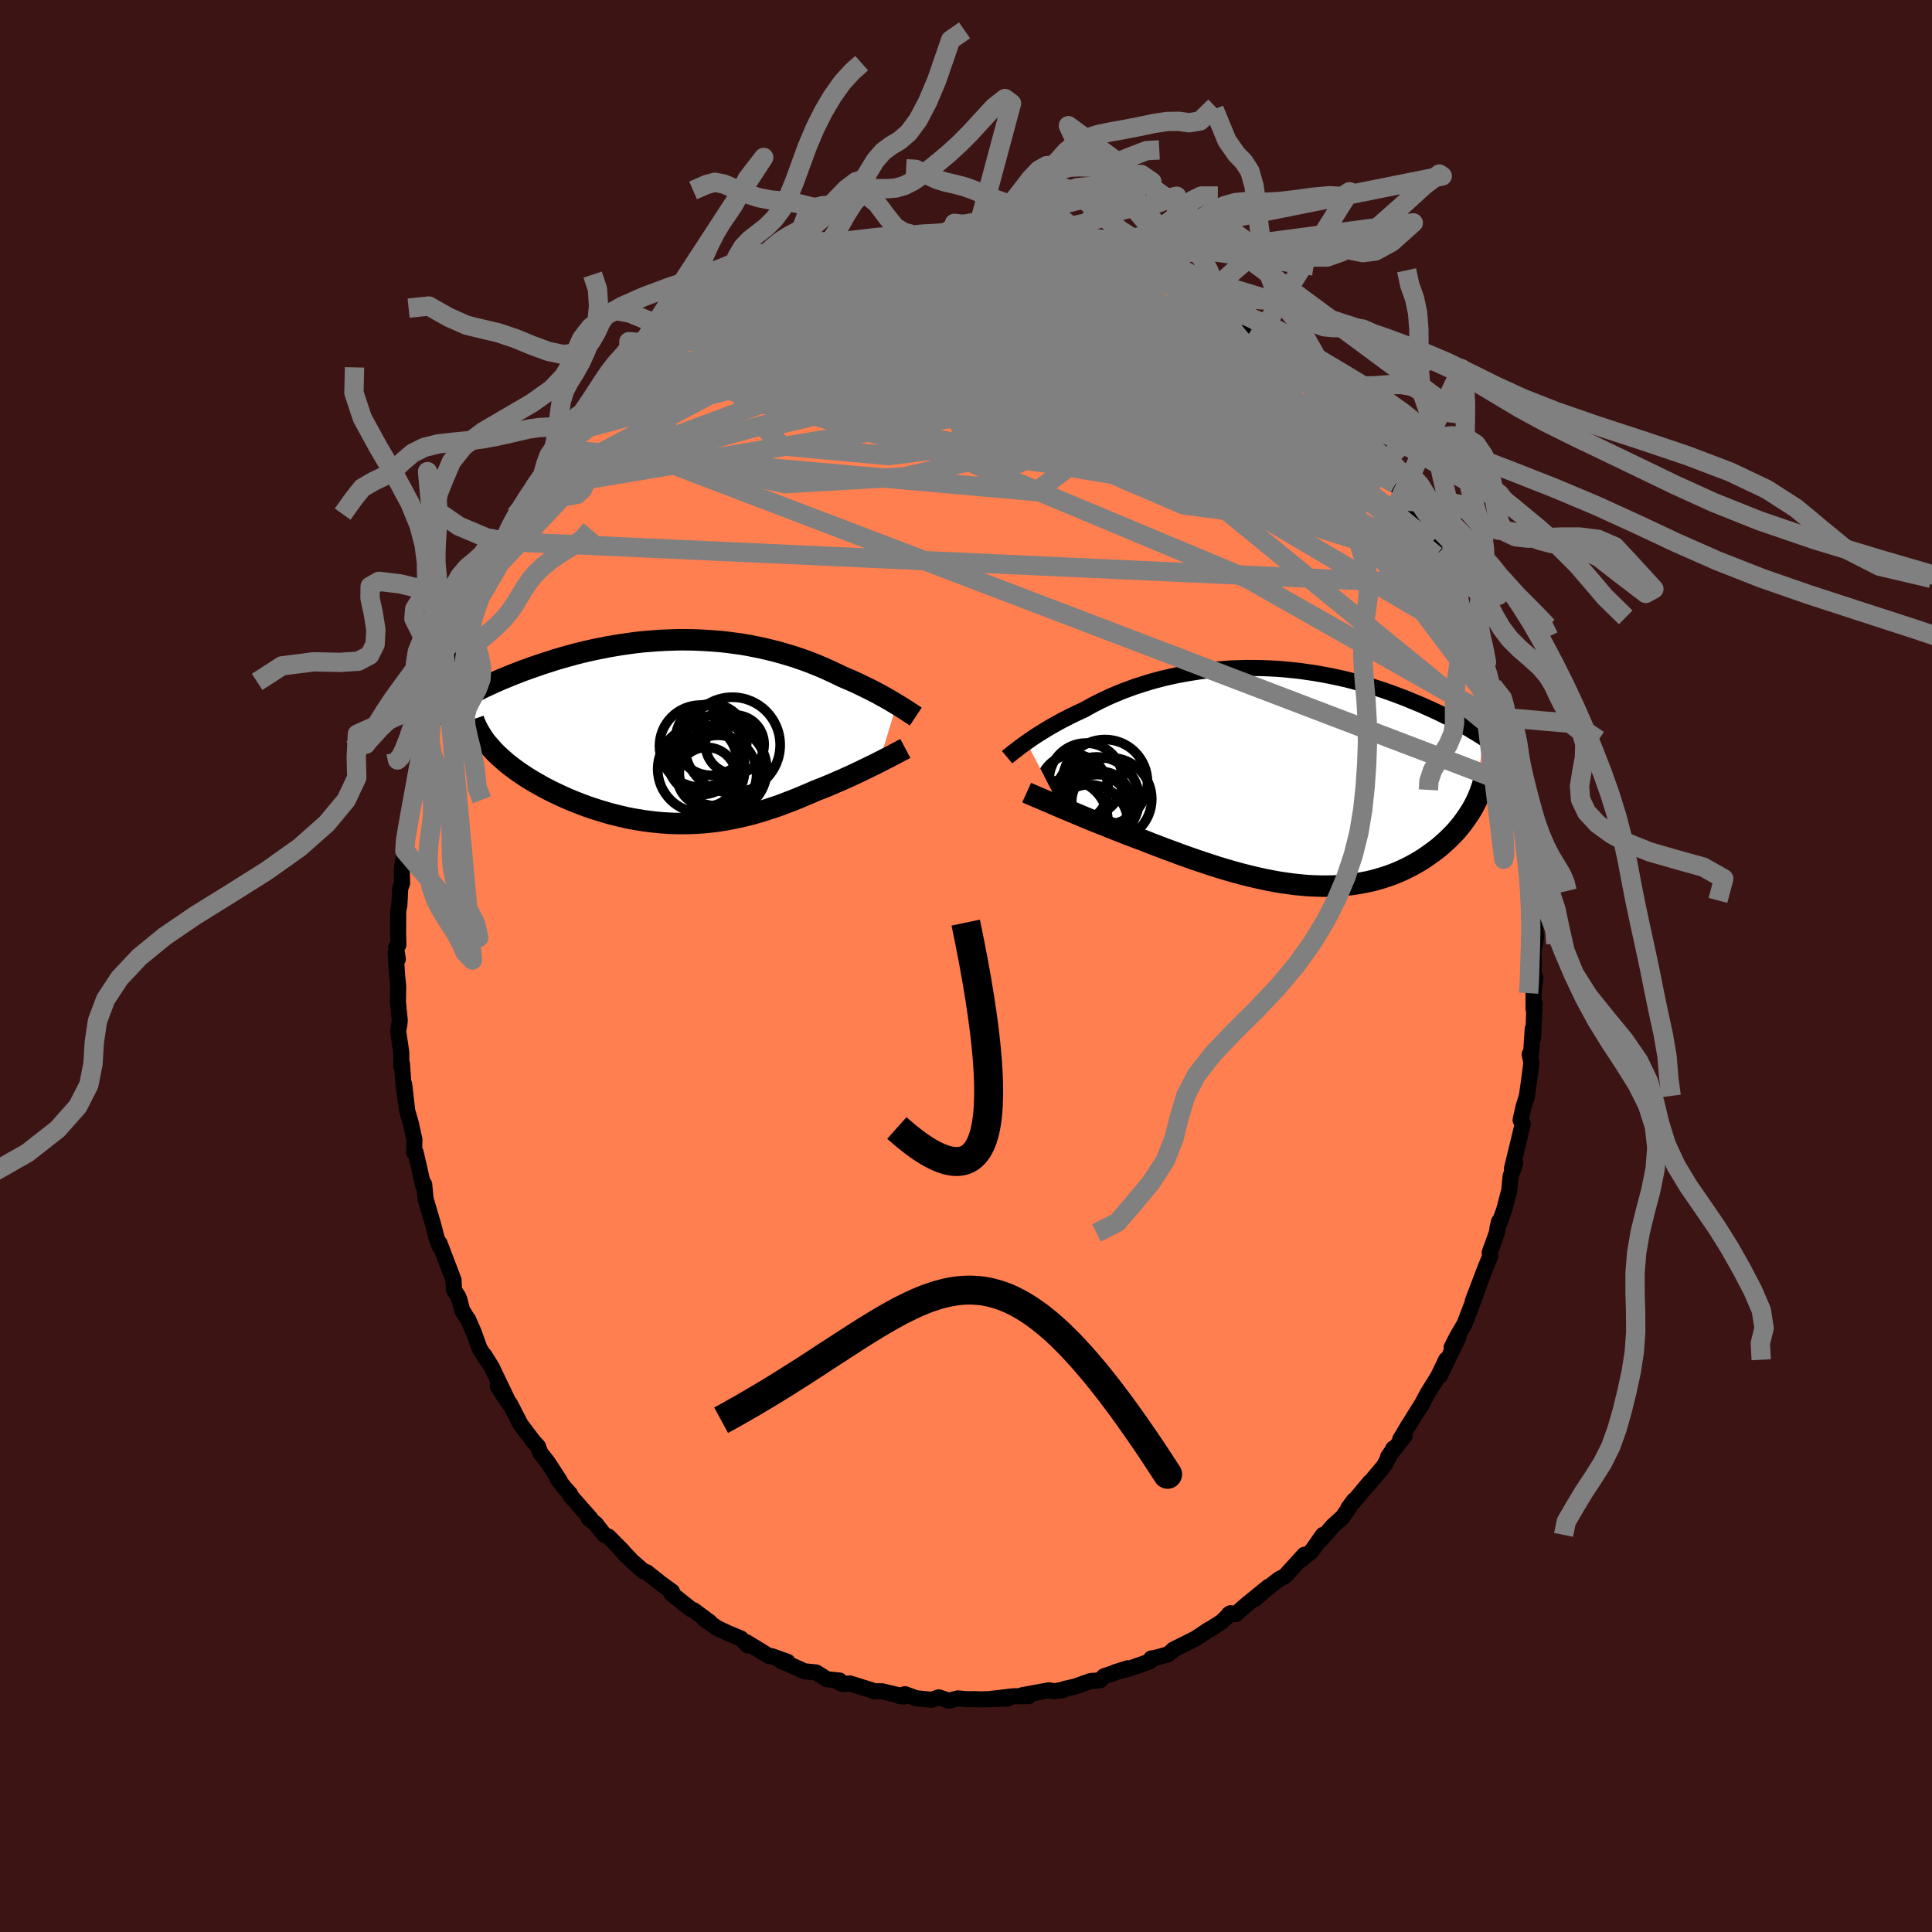 
  <svg viewBox="-100 -100 200 200" xmlns="http://www.w3.org/2000/svg" width="500" height="500" id="face-svg">
    <defs>
      <clipPath id="leftEyeClipPath">
        <polyline points="22.78,-2.81 22.5,-2.98 22.2,-3.16 21.89,-3.34 21.56,-3.53 21.22,-3.71 20.87,-3.91 20.5,-4.1 20.12,-4.3 19.73,-4.49 19.32,-4.69 18.91,-4.89 18.48,-5.09 18.04,-5.29 17.59,-5.48 17.13,-5.68 16.64,-5.92 16.13,-6.16 15.61,-6.4 15.07,-6.64 14.51,-6.87 13.94,-7.1 13.36,-7.32 12.76,-7.53 12.14,-7.74 11.51,-7.93 10.87,-8.12 10.22,-8.3 9.56,-8.46 8.88,-8.62 8.2,-8.76 7.5,-8.9 6.8,-9.02 6.09,-9.12 5.37,-9.22 4.64,-9.3 3.91,-9.36 3.18,-9.41 2.44,-9.45 1.7,-9.48 0.95,-9.49 0.21,-9.49 -0.53,-9.47 -1.28,-9.44 -2.02,-9.4 -2.76,-9.34 -3.5,-9.28 -4.23,-9.2 -4.96,-9.1 -5.68,-9 -6.4,-8.88 -7.11,-8.76 -7.81,-8.62 -8.5,-8.48 -9.19,-8.33 -9.86,-8.17 -10.53,-8 -11.18,-7.82 -11.82,-7.64 -12.45,-7.46 -13.06,-7.26 -13.67,-7.07 -14.26,-6.87 -14.84,-6.67 -15.4,-6.47 -15.95,-6.27 -16.49,-6.06 -17.01,-5.86 -17.52,-5.65 -18.03,-5.44 -18.52,-5.23 -19,-5.01 -19.46,-4.8 -19.92,-4.59 -20.36,-4.37 -20.79,-4.16 -21.2,-3.94 -21.61,-3.73 -22,-3.52 -22.38,-3.31 -19.35,1.54 -19.11,1.82 -18.85,2.1 -18.57,2.38 -18.28,2.65 -17.97,2.92 -17.66,3.2 -17.32,3.47 -16.98,3.73 -16.62,4 -16.25,4.26 -15.86,4.52 -15.47,4.78 -15.06,5.03 -14.64,5.28 -14.21,5.52 -13.77,5.77 -13.31,6.01 -12.84,6.25 -12.35,6.48 -11.86,6.71 -11.35,6.94 -10.83,7.16 -10.3,7.37 -9.76,7.58 -9.22,7.78 -8.66,7.97 -8.1,8.15 -7.53,8.32 -6.96,8.49 -6.37,8.64 -5.79,8.78 -5.2,8.92 -4.6,9.04 -4,9.14 -3.4,9.24 -2.79,9.32 -2.18,9.39 -1.57,9.45 -0.95,9.49 -0.34,9.52 0.28,9.53 0.89,9.53 1.51,9.52 2.13,9.49 2.74,9.45 3.36,9.39 3.98,9.32 4.6,9.23 5.21,9.13 5.83,9.01 6.44,8.88 7.06,8.74 7.67,8.59 8.28,8.42 8.89,8.24 9.5,8.04 10.11,7.84 10.72,7.63 11.32,7.4 11.93,7.17 12.53,6.93 13.12,6.68 13.72,6.43 14.31,6.17 14.81,5.97 15.3,5.78 15.78,5.58 16.26,5.38 16.73,5.17 17.2,4.97 17.66,4.76 18.11,4.56 18.55,4.35 18.98,4.15 19.4,3.94 19.81,3.75 20.21,3.55 20.6,3.36 20.97,3.17" />
      </clipPath>
      <clipPath id="rightEyeClipPath">
        <polyline points="-27,-3.59 -26.7,-3.8 -26.4,-4.01 -26.07,-4.23 -25.73,-4.45 -25.37,-4.67 -25,-4.9 -24.62,-5.13 -24.22,-5.36 -23.8,-5.59 -23.37,-5.83 -22.92,-6.06 -22.47,-6.29 -22,-6.52 -21.51,-6.75 -21.01,-6.98 -20.5,-7.27 -19.96,-7.56 -19.41,-7.84 -18.83,-8.12 -18.24,-8.39 -17.62,-8.65 -16.99,-8.91 -16.34,-9.15 -15.67,-9.39 -14.98,-9.61 -14.28,-9.83 -13.57,-10.03 -12.84,-10.22 -12.1,-10.39 -11.35,-10.55 -10.59,-10.69 -9.82,-10.82 -9.05,-10.94 -8.26,-11.04 -7.47,-11.12 -6.68,-11.18 -5.88,-11.24 -5.08,-11.27 -4.29,-11.29 -3.49,-11.29 -2.69,-11.28 -1.89,-11.25 -1.1,-11.21 -0.31,-11.15 0.47,-11.07 1.25,-10.99 2.02,-10.88 2.78,-10.77 3.54,-10.64 4.28,-10.5 5.02,-10.35 5.74,-10.19 6.45,-10.02 7.15,-9.83 7.84,-9.64 8.51,-9.45 9.17,-9.24 9.82,-9.03 10.45,-8.81 11.07,-8.59 11.67,-8.36 12.26,-8.14 12.83,-7.9 13.39,-7.67 13.94,-7.44 14.47,-7.2 14.99,-6.97 15.5,-6.73 16,-6.49 16.48,-6.25 16.95,-6.01 17.41,-5.76 17.85,-5.52 18.29,-5.28 18.71,-5.04 19.12,-4.79 19.52,-4.55 19.9,-4.32 20.27,-4.08 19.49,2.64 19.32,2.97 19.14,3.3 18.94,3.62 18.73,3.95 18.51,4.27 18.28,4.59 18.04,4.91 17.78,5.23 17.52,5.54 17.24,5.85 16.94,6.15 16.64,6.45 16.32,6.74 16,7.03 15.66,7.32 15.3,7.6 14.93,7.87 14.55,8.14 14.16,8.41 13.75,8.67 13.32,8.92 12.89,9.16 12.44,9.39 11.97,9.62 11.5,9.83 11.01,10.03 10.5,10.22 9.98,10.39 9.45,10.55 8.91,10.7 8.36,10.83 7.79,10.94 7.21,11.04 6.62,11.13 6.01,11.19 5.4,11.24 4.77,11.28 4.13,11.29 3.49,11.29 2.83,11.27 2.16,11.24 1.48,11.18 0.79,11.11 0.1,11.02 -0.61,10.92 -1.32,10.8 -2.04,10.66 -2.76,10.51 -3.5,10.34 -4.24,10.16 -4.98,9.97 -5.73,9.76 -6.49,9.54 -7.25,9.31 -8.01,9.06 -8.77,8.81 -9.54,8.55 -10.31,8.28 -11.07,8.01 -11.84,7.72 -12.61,7.44 -13.37,7.15 -14.13,6.86 -14.88,6.56 -15.51,6.33 -16.14,6.09 -16.77,5.85 -17.38,5.61 -17.99,5.37 -18.59,5.13 -19.18,4.89 -19.77,4.66 -20.34,4.43 -20.9,4.2 -21.44,3.97 -21.97,3.75 -22.49,3.53 -22.99,3.32 -23.47,3.12" />
      </clipPath>
      <filter id="fuzzy">
        <feTurbulence id="turbulence" baseFrequency="0.05" numOctaves="3" type="noise" result="noise" />
        <feDisplacementMap in="SourceGraphic" in2="noise" scale="2" />
      </filter>
      <linearGradient id="rainbowGradient" x1="0%" y1="0%" x2="100%" y2="0%">
        <stop offset="0%" style="stop-color: rgb(128, 128, 128); stop-opacity: 1" />
        <stop offset="50%" style="stop-color: rgb(220, 208, 186); stop-opacity: 1" />
        <stop offset="100%" style="stop-color: rgb(220, 208, 186); stop-opacity: 1" />
      </linearGradient>
    </defs>
    <rect x="-100" y="-100" width="100%" height="100%" fill="rgb(60, 20, 20)" />
    <polyline id="faceContour" points="58.78,0.84 58.93,1.18 58.75,2.84 58.75,4.43 58.86,3.87 58.71,7.46 58.67,6.51 58.51,8.91 58.35,9.14 58.53,10 58.24,12.22 58.03,13.7 58.07,13.45 57.72,14.56 57.41,15.95 57.64,16.35 56.52,20.96 56.66,21.03 56.85,20.39 56.38,21.75 56.24,23.22 55.77,25.03 55.63,25.48 55.01,27.16 55.18,26.45 54.95,27.63 54.21,29.67 54.28,30.02 53.81,31.14 52.46,34.69 53.09,33.1 52.34,35.14 51.6,37.07 50.82,38.39 50.27,39.48 50.97,38.44 49.07,42.39 49.7,40.76 48.89,42.46 48.27,43.46 47.76,44.28 47.24,45.27 45.72,47.7 44.95,49 45.4,48.66 43.69,50.81 44.27,49.97 44.24,49.94 43.28,51.74 41.5,53.86 41.8,53.44 41.31,54.03 39.57,56.12 40.17,55.31 39.01,57.03 37.99,57.95 36.66,59.49 36.96,58.89 35.76,60.59 35.04,61.17 34.75,61.44 35.03,60.95 33.01,63.17 32.43,63.46 30.96,64.6 29.92,65.53 31.32,64.26 28.96,66.18 27.93,67.09 27.22,67.1 27.39,67 26.47,67.89 25.07,68.78 25.15,68.7 23.75,69.63 21.45,70.78 21.45,70.82 20.93,71.25 19.53,71.64 19.18,71.68 19.06,71.98 16.99,72.71 15.46,73.1 16.75,72.7 14.3,73.52 13.86,73.95 12.9,74.02 11.3,74.59 10.19,74.84 9.87,75 10.22,74.88 9.15,75.08 8.57,74.98 5.82,75.49 6.49,75.58 4.89,75.6 2.25,75.91 4.33,75.83 1.61,75.92 1.07,75.9 0.09,75.9 -0.85,75.82 -1.78,76.06 -2.81,75.71 -3.58,75.96 -5.17,75.8 -6.32,75.38 -6.92,75.57 -6.42,75.62 -8.7,75.08 -9.53,75.08 -9.78,74.97 -12.03,74.27 -12.79,74.33 -13.28,74.08 -13.08,73.97 -14.39,73.84 -15.52,73.13 -16.73,73.01 -18.29,72.3 -19.12,71.96 -18.48,72.03 -20.1,71.45 -20.38,71.44 -22.72,70.01 -22.67,70.28 -22.58,70.34 -23.3,69.62 -24.66,69.05 -25.77,68.53 -27.14,67.56 -26.53,67.92 -28.18,66.7 -28.47,66.58 -30.5,64.96 -30.43,64.76 -31.59,63.92 -33.04,62.77 -33.41,62.63 -34.56,61.62 -35.82,60.3 -35.2,61.02 -35.54,60.56 -37.02,59.07 -37.44,58.89 -38.34,57.73 -39.05,57.19 -38.86,57.21 -41,54.78 -40.98,54.66 -41.65,53.91 -42.3,53.05 -42.06,53.28 -43.28,51.4 -44.08,50.38 -44.3,49.74 -44.8,49.19 -46.09,47.49 -47.21,45.32 -47.91,44.41 -48.47,43.52 -47.29,45.3 -49.1,41.52 -49.86,40.3 -49.46,40.98 -50.35,39.62 -50.95,37.94 -51.54,36.59 -51.64,36.47 -52.16,35.63 -52.44,34.54 -52.57,34.21 -53,33.57 -53.05,32.51 -54.5,28.7 -54.52,28.96 -54.83,28.06 -54.85,27.98 -55.14,26.84 -55.94,24.12 -56.09,22.6 -56.1,22.82 -56.18,22.76 -56.97,19.31 -57.13,19.29 -57.1,17.98 -57.48,16.25 -57.84,15.02 -58.16,12.25 -57.97,14.21 -58.25,12.06 -58.39,10.13 -58.46,10.38 -58.46,8.94 -58.79,6.72 -58.66,6.06 -58.62,5.63 -58.81,3.69 -58.78,2.1 -58.89,1.02 -59.04,-1.36 -58.82,-0.71 -58.99,-1.9 -58.76,-2.19 -58.79,-3.43 -58.78,-5.71 -58.66,-6.29 -58.57,-8.03 -58.38,-8.56 -58.41,-10.03 -58.09,-11.93 -58.12,-13.21 -57.74,-14.34 -57.6,-15.46 -57.6,-15.88 -56.95,-18.68 -56.51,-21.16 -56.87,-19.52 -56.78,-20.98 -56.39,-21.56 -56.31,-22.57 -55.76,-24.74 -54.99,-27.61 -55.21,-26.89 -55.06,-27.11 -54.88,-27.7 -53.88,-30.63 -53.77,-31.31 -53.15,-32.87 -52.9,-33.51 -52.33,-34.69 -52.59,-33.91 -51.56,-36.47 -51.25,-37.15 -50.34,-39.47 -50.49,-39.03 -49.24,-42.02 -49.49,-41.23 -48.79,-42.6 -48.07,-43.67 -47.87,-43.95 -47.02,-46.03 -45.88,-47.55 -46.64,-46.66 -44.82,-49.42 -44.75,-49.46 -43.78,-50.96 -43.41,-51.23 -42.02,-53.5 -42.87,-52.13 -41.55,-53.79 -41.1,-54.31 -40.4,-55.4 -39.63,-56.22 -39.05,-57.03 -39.33,-56.43 -37.36,-58.91 -37.01,-59.17 -36.63,-59.62 -35.07,-60.98 -34.57,-61.29 -35.03,-61.01 -33.21,-62.41 -33.65,-62.31 -31.13,-64.72 -30.48,-64.94 -29.91,-65.18 -28.77,-66.34 -28.05,-66.86 -28.76,-66.17 -26.96,-67.5 -26.33,-68.2 -24.15,-69.11 -24.35,-69.2 -22.37,-70.35 -22.9,-69.86 -21.87,-70.59 -20.8,-71.02 -20.87,-70.93 -18.11,-72.37 -18.41,-72.12 -16.33,-72.85 -15.71,-73.27 -17.09,-72.91 -14.56,-73.5 -12.93,-74 -13.25,-74.23 -11.71,-74.36 -10.43,-74.88 -9.47,-74.81 -8.69,-75.17 -7.89,-75.38 -7.8,-75.36 -6.17,-75.69 -5.69,-75.76 -4.88,-75.74 -3.69,-75.81 -2.29,-75.8 -1.13,-76.04 -2.23,-76.1 -0.12,-76.15 1.87,-75.86 1.9,-76 3.89,-75.89 4,-75.93 4.98,-75.79 5.84,-75.6 6.83,-75.64 6.99,-75.44 8.93,-75.17 8.27,-75.15 9.14,-75.02 9.88,-74.98 11.41,-74.47 11.73,-74.57 13.82,-73.8 14.39,-73.56 16.43,-72.98 17.17,-72.47 18.03,-72.28 19.22,-71.74 19.58,-71.53 20.63,-71.21 21.32,-70.95 20.6,-71.14 22.85,-69.86 23.83,-69.36 23.42,-69.62 25.17,-68.77 25.55,-68.39 26.1,-68.02 26.44,-67.88 28.57,-66.38 29.25,-66.07 31.13,-64.69 31.73,-64.05 31.72,-64.04 32.56,-63.35 33.56,-62.33 34.47,-61.52 34.71,-61.23 35.68,-60.52 36.05,-59.91 36.14,-59.94 37.21,-58.75 37.65,-58.34 39.23,-56.87 39.15,-56.74 39.57,-56.55 41.13,-54.55 41.34,-54.04 41.55,-53.82 43.04,-51.89 43.01,-51.93 44.14,-50.22 44.46,-49.89 44.96,-49.22 45.55,-48.13 45.78,-47.77 46.96,-46.12 48.21,-43.8 48.95,-42.33 48.65,-42.5 49.45,-41.21 50.3,-39.79 49.99,-40.13 51.14,-38.08 50.83,-38.73 51.01,-38.2 51.83,-36.09 51.96,-35.62 52.29,-34.63 52.93,-33.37 54.25,-29.73 53.61,-31.25 54.52,-28.98 55.28,-26.55 55.02,-27.09 55.77,-25 55.56,-25.73 56.18,-23.27 56.29,-22.49 56.49,-21.52 56.83,-20.31 56.99,-18.58 57.32,-16.9 57.53,-16.78 57.5,-15.93 58.09,-13.23 58.25,-11.57 58.29,-11.57 58.3,-9.83 58.41,-8.95 58.68,-8.24 58.57,-7.31 58.72,-5.12 58.6,-6.31 59.01,-3.04 58.89,-2.23 58.74,-2.61 58.78,0.84 58.93,1.18" fill="rgb(255, 127, 80)" stroke="black" stroke-width="1.667" stroke-linejoin="round" filter="url(#fuzzy)" />
    <g transform="translate(33.26 -19.56)">
      <polyline id="rightCountour" points="-27,-3.59 -26.7,-3.8 -26.4,-4.01 -26.07,-4.23 -25.73,-4.45 -25.37,-4.67 -25,-4.9 -24.62,-5.13 -24.22,-5.36 -23.8,-5.59 -23.37,-5.83 -22.92,-6.06 -22.47,-6.29 -22,-6.52 -21.51,-6.75 -21.01,-6.98 -20.5,-7.27 -19.96,-7.56 -19.41,-7.84 -18.83,-8.12 -18.24,-8.39 -17.62,-8.65 -16.99,-8.91 -16.34,-9.15 -15.67,-9.39 -14.98,-9.61 -14.28,-9.83 -13.57,-10.03 -12.84,-10.22 -12.1,-10.39 -11.35,-10.55 -10.59,-10.69 -9.82,-10.82 -9.05,-10.94 -8.26,-11.04 -7.47,-11.12 -6.68,-11.18 -5.88,-11.24 -5.08,-11.27 -4.29,-11.29 -3.49,-11.29 -2.69,-11.28 -1.89,-11.25 -1.1,-11.21 -0.31,-11.15 0.47,-11.07 1.25,-10.99 2.02,-10.88 2.78,-10.77 3.54,-10.64 4.28,-10.5 5.02,-10.35 5.74,-10.19 6.45,-10.02 7.15,-9.83 7.84,-9.64 8.51,-9.45 9.17,-9.24 9.82,-9.03 10.45,-8.81 11.07,-8.59 11.67,-8.36 12.26,-8.14 12.83,-7.9 13.39,-7.67 13.94,-7.44 14.47,-7.2 14.99,-6.97 15.5,-6.73 16,-6.49 16.48,-6.25 16.95,-6.01 17.41,-5.76 17.85,-5.52 18.29,-5.28 18.71,-5.04 19.12,-4.79 19.52,-4.55 19.9,-4.32 20.27,-4.08 19.49,2.64 19.32,2.97 19.14,3.3 18.94,3.62 18.73,3.95 18.51,4.27 18.28,4.59 18.04,4.91 17.78,5.23 17.52,5.54 17.24,5.85 16.94,6.15 16.64,6.45 16.32,6.74 16,7.03 15.66,7.32 15.3,7.6 14.93,7.87 14.55,8.14 14.16,8.41 13.75,8.67 13.32,8.92 12.89,9.16 12.44,9.39 11.97,9.62 11.5,9.83 11.01,10.03 10.5,10.22 9.98,10.39 9.45,10.55 8.91,10.7 8.36,10.83 7.79,10.94 7.21,11.04 6.62,11.13 6.01,11.19 5.4,11.24 4.77,11.28 4.13,11.29 3.49,11.29 2.83,11.27 2.16,11.24 1.48,11.18 0.79,11.11 0.1,11.02 -0.61,10.92 -1.32,10.8 -2.04,10.66 -2.76,10.51 -3.5,10.34 -4.24,10.16 -4.98,9.97 -5.73,9.76 -6.49,9.54 -7.25,9.31 -8.01,9.06 -8.77,8.81 -9.54,8.55 -10.31,8.28 -11.07,8.01 -11.84,7.72 -12.61,7.44 -13.37,7.15 -14.13,6.86 -14.88,6.56 -15.51,6.33 -16.14,6.09 -16.77,5.85 -17.38,5.61 -17.99,5.37 -18.59,5.13 -19.18,4.89 -19.77,4.66 -20.34,4.43 -20.9,4.2 -21.44,3.97 -21.97,3.75 -22.49,3.53 -22.99,3.32 -23.47,3.12" fill="white" stroke="white" stroke-width="0" stroke-linejoin="round" filter="url(#fuzzy)" />
    </g>
    <g transform="translate(-29.96 -24.28)">
      <polyline id="leftCountour" points="22.78,-2.81 22.5,-2.98 22.2,-3.16 21.89,-3.34 21.56,-3.53 21.22,-3.71 20.87,-3.91 20.5,-4.1 20.12,-4.3 19.73,-4.49 19.32,-4.69 18.91,-4.89 18.48,-5.09 18.04,-5.29 17.59,-5.48 17.13,-5.68 16.64,-5.92 16.13,-6.16 15.61,-6.4 15.07,-6.64 14.51,-6.87 13.94,-7.1 13.36,-7.32 12.76,-7.53 12.14,-7.74 11.51,-7.93 10.87,-8.12 10.22,-8.3 9.56,-8.46 8.88,-8.62 8.2,-8.76 7.5,-8.9 6.8,-9.02 6.09,-9.12 5.37,-9.22 4.64,-9.3 3.91,-9.36 3.18,-9.41 2.44,-9.45 1.7,-9.48 0.95,-9.49 0.21,-9.49 -0.53,-9.47 -1.28,-9.44 -2.02,-9.4 -2.76,-9.34 -3.5,-9.28 -4.23,-9.2 -4.96,-9.1 -5.68,-9 -6.4,-8.88 -7.11,-8.76 -7.81,-8.62 -8.5,-8.48 -9.19,-8.33 -9.86,-8.17 -10.53,-8 -11.18,-7.82 -11.82,-7.64 -12.45,-7.46 -13.06,-7.26 -13.67,-7.07 -14.26,-6.87 -14.84,-6.67 -15.4,-6.47 -15.95,-6.27 -16.49,-6.06 -17.01,-5.86 -17.52,-5.65 -18.03,-5.44 -18.52,-5.23 -19,-5.01 -19.46,-4.8 -19.92,-4.59 -20.36,-4.37 -20.79,-4.16 -21.2,-3.94 -21.61,-3.73 -22,-3.52 -22.38,-3.31 -19.35,1.54 -19.11,1.82 -18.85,2.1 -18.57,2.38 -18.28,2.65 -17.97,2.92 -17.66,3.2 -17.32,3.47 -16.98,3.73 -16.62,4 -16.25,4.26 -15.86,4.52 -15.47,4.78 -15.06,5.03 -14.64,5.28 -14.21,5.52 -13.77,5.77 -13.31,6.01 -12.84,6.25 -12.35,6.48 -11.86,6.71 -11.35,6.94 -10.83,7.16 -10.3,7.37 -9.76,7.58 -9.22,7.78 -8.66,7.97 -8.1,8.15 -7.53,8.32 -6.96,8.49 -6.37,8.64 -5.79,8.78 -5.2,8.92 -4.6,9.04 -4,9.14 -3.4,9.24 -2.79,9.32 -2.18,9.39 -1.57,9.45 -0.95,9.49 -0.34,9.52 0.28,9.53 0.89,9.53 1.51,9.52 2.13,9.49 2.74,9.45 3.36,9.39 3.98,9.32 4.6,9.23 5.21,9.13 5.83,9.01 6.44,8.88 7.06,8.74 7.67,8.59 8.28,8.42 8.89,8.24 9.5,8.04 10.11,7.84 10.72,7.63 11.32,7.4 11.93,7.17 12.53,6.93 13.12,6.68 13.72,6.43 14.31,6.17 14.81,5.97 15.3,5.78 15.78,5.58 16.26,5.38 16.73,5.17 17.2,4.97 17.66,4.76 18.11,4.56 18.55,4.35 18.98,4.15 19.4,3.94 19.81,3.75 20.21,3.55 20.6,3.36 20.97,3.17" fill="white" stroke="white" stroke-width="0" stroke-linejoin="round" filter="url(#fuzzy)" />
    </g>
    <g transform="translate(33.26 -19.56)">
      <polyline id="rightUpper" points="-29.01,-2.06 -28.89,-2.16 -28.74,-2.27 -28.58,-2.4 -28.41,-2.54 -28.21,-2.69 -28,-2.85 -27.78,-3.02 -27.53,-3.21 -27.27,-3.4 -27,-3.59 -26.7,-3.8 -26.4,-4.01 -26.07,-4.23 -25.73,-4.45 -25.37,-4.67 -25,-4.9 -24.62,-5.13 -24.22,-5.36 -23.8,-5.59 -23.37,-5.83 -22.92,-6.06 -22.47,-6.29 -22,-6.52 -21.51,-6.75 -21.01,-6.98 -20.5,-7.27 -19.96,-7.56 -19.41,-7.84 -18.83,-8.12 -18.24,-8.39 -17.62,-8.65 -16.99,-8.91 -16.34,-9.15 -15.67,-9.39 -14.98,-9.61 -14.28,-9.83 -13.57,-10.03 -12.84,-10.22 -12.1,-10.39 -11.35,-10.55 -10.59,-10.69 -9.82,-10.82 -9.05,-10.94 -8.26,-11.04 -7.47,-11.12 -6.68,-11.18 -5.88,-11.24 -5.08,-11.27 -4.29,-11.29 -3.49,-11.29 -2.69,-11.28 -1.89,-11.25 -1.1,-11.21 -0.31,-11.15 0.47,-11.07 1.25,-10.99 2.02,-10.88 2.78,-10.77 3.54,-10.64 4.28,-10.5 5.02,-10.35 5.74,-10.19 6.45,-10.02 7.15,-9.83 7.84,-9.64 8.51,-9.45 9.17,-9.24 9.82,-9.03 10.45,-8.81 11.07,-8.59 11.67,-8.36 12.26,-8.14 12.83,-7.9 13.39,-7.67 13.94,-7.44 14.47,-7.2 14.99,-6.97 15.5,-6.73 16,-6.49 16.48,-6.25 16.95,-6.01 17.41,-5.76 17.85,-5.52 18.29,-5.28 18.71,-5.04 19.12,-4.79 19.52,-4.55 19.9,-4.32 20.27,-4.08 20.63,-3.84 20.98,-3.61 21.32,-3.38 21.65,-3.15 21.96,-2.93 22.26,-2.71 22.56,-2.49 22.84,-2.27 23.11,-2.05 23.37,-1.84" fill="none" stroke="black" stroke-width="1.667" stroke-linejoin="round" filter="url(#fuzzy)" />
      <polyline id="rightLower" points="-26.98,1.61 -26.76,1.71 -26.5,1.82 -26.22,1.94 -25.9,2.08 -25.56,2.22 -25.19,2.38 -24.79,2.55 -24.37,2.73 -23.93,2.92 -23.47,3.12 -22.99,3.32 -22.49,3.53 -21.97,3.75 -21.44,3.97 -20.9,4.2 -20.34,4.43 -19.77,4.66 -19.18,4.89 -18.59,5.13 -17.99,5.37 -17.38,5.61 -16.77,5.85 -16.14,6.09 -15.51,6.33 -14.88,6.56 -14.13,6.86 -13.37,7.15 -12.61,7.44 -11.84,7.72 -11.07,8.01 -10.31,8.28 -9.54,8.55 -8.77,8.81 -8.01,9.06 -7.25,9.31 -6.49,9.54 -5.73,9.76 -4.98,9.97 -4.24,10.16 -3.5,10.34 -2.76,10.51 -2.04,10.66 -1.32,10.8 -0.61,10.92 0.1,11.02 0.79,11.11 1.48,11.18 2.16,11.24 2.83,11.27 3.49,11.29 4.13,11.29 4.77,11.28 5.4,11.24 6.01,11.19 6.62,11.13 7.21,11.04 7.79,10.94 8.36,10.83 8.91,10.7 9.45,10.55 9.98,10.39 10.5,10.22 11.01,10.03 11.5,9.83 11.97,9.62 12.44,9.39 12.89,9.16 13.32,8.92 13.75,8.67 14.16,8.41 14.55,8.14 14.93,7.87 15.3,7.6 15.66,7.32 16,7.03 16.32,6.74 16.64,6.45 16.94,6.15 17.24,5.85 17.52,5.54 17.78,5.23 18.04,4.91 18.28,4.59 18.51,4.27 18.73,3.95 18.94,3.62 19.14,3.3 19.32,2.97 19.49,2.64 19.65,2.31 19.79,1.98 19.93,1.64 20.05,1.31 20.16,0.98 20.26,0.65 20.35,0.32 20.43,-0.01 20.5,-0.34 20.56,-0.67" fill="none" stroke="black" stroke-width="2.222" stroke-linejoin="round" filter="url(#fuzzy)" />
      <circle r="3.812" cx="-20.842" cy="0.293" stroke="black" fill="none" stroke-width="1.0" filter="url(#fuzzy)" clip-path="url(#rightEyeClipPath)" /><circle r="3.572" cx="-22.107" cy="1.228" stroke="black" fill="none" stroke-width="1.0" filter="url(#fuzzy)" clip-path="url(#rightEyeClipPath)" /><circle r="3.998" cx="-20.492" cy="4.788" stroke="black" fill="none" stroke-width="1.0" filter="url(#fuzzy)" clip-path="url(#rightEyeClipPath)" /><circle r="4.294" cx="-22.867" cy="4.533" stroke="black" fill="none" stroke-width="1.0" filter="url(#fuzzy)" clip-path="url(#rightEyeClipPath)" /><circle r="4.402" cx="-18.872" cy="0.518" stroke="black" fill="none" stroke-width="1.0" filter="url(#fuzzy)" clip-path="url(#rightEyeClipPath)" /><circle r="4.282" cx="-18.312" cy="2.283" stroke="black" fill="none" stroke-width="1.0" filter="url(#fuzzy)" clip-path="url(#rightEyeClipPath)" /><circle r="4.744" cx="-20.737" cy="4.108" stroke="black" fill="none" stroke-width="1.0" filter="url(#fuzzy)" clip-path="url(#rightEyeClipPath)" /><circle r="4.394" cx="-19.722" cy="2.313" stroke="black" fill="none" stroke-width="1.0" filter="url(#fuzzy)" clip-path="url(#rightEyeClipPath)" /><circle r="3.694" cx="-19.667" cy="3.438" stroke="black" fill="none" stroke-width="1.0" filter="url(#fuzzy)" clip-path="url(#rightEyeClipPath)" /><circle r="3.064" cx="-19.252" cy="2.498" stroke="black" fill="none" stroke-width="1.0" filter="url(#fuzzy)" clip-path="url(#rightEyeClipPath)" />
      </g>
    <g transform="translate(-29.96 -24.28)">
      <polyline id="leftUpper" points="24.76,-1.54 24.64,-1.62 24.49,-1.72 24.34,-1.82 24.16,-1.94 23.97,-2.06 23.76,-2.2 23.54,-2.34 23.3,-2.49 23.05,-2.65 22.78,-2.81 22.5,-2.98 22.2,-3.16 21.89,-3.34 21.56,-3.53 21.22,-3.71 20.87,-3.91 20.5,-4.1 20.12,-4.3 19.73,-4.49 19.32,-4.69 18.91,-4.89 18.48,-5.09 18.04,-5.29 17.59,-5.48 17.13,-5.68 16.64,-5.92 16.13,-6.16 15.61,-6.4 15.07,-6.64 14.51,-6.87 13.94,-7.1 13.36,-7.32 12.76,-7.53 12.14,-7.74 11.51,-7.93 10.87,-8.12 10.22,-8.3 9.56,-8.46 8.88,-8.62 8.2,-8.76 7.5,-8.9 6.8,-9.02 6.09,-9.12 5.37,-9.22 4.64,-9.3 3.91,-9.36 3.18,-9.41 2.44,-9.45 1.7,-9.48 0.95,-9.49 0.21,-9.49 -0.53,-9.47 -1.28,-9.44 -2.02,-9.4 -2.76,-9.34 -3.5,-9.28 -4.23,-9.2 -4.96,-9.1 -5.68,-9 -6.4,-8.88 -7.11,-8.76 -7.81,-8.62 -8.5,-8.48 -9.19,-8.33 -9.86,-8.17 -10.53,-8 -11.18,-7.82 -11.82,-7.64 -12.45,-7.46 -13.06,-7.26 -13.67,-7.07 -14.26,-6.87 -14.84,-6.67 -15.4,-6.47 -15.95,-6.27 -16.49,-6.06 -17.01,-5.86 -17.52,-5.65 -18.03,-5.44 -18.52,-5.23 -19,-5.01 -19.46,-4.8 -19.92,-4.59 -20.36,-4.37 -20.79,-4.16 -21.2,-3.94 -21.61,-3.73 -22,-3.52 -22.38,-3.31 -22.74,-3.1 -23.1,-2.89 -23.44,-2.69 -23.77,-2.48 -24.08,-2.28 -24.39,-2.08 -24.68,-1.88 -24.96,-1.69 -25.23,-1.5 -25.49,-1.31" fill="none" stroke="black" stroke-width="2.222" stroke-linejoin="round" filter="url(#fuzzy)" />
      <polyline id="leftLower" points="23.68,1.76 23.51,1.85 23.32,1.95 23.09,2.07 22.85,2.2 22.58,2.34 22.3,2.49 21.99,2.65 21.67,2.81 21.33,2.99 20.97,3.17 20.6,3.36 20.21,3.55 19.81,3.75 19.4,3.94 18.98,4.15 18.55,4.35 18.11,4.56 17.66,4.76 17.2,4.97 16.73,5.17 16.26,5.38 15.78,5.58 15.3,5.78 14.81,5.97 14.31,6.17 13.72,6.43 13.12,6.68 12.53,6.93 11.93,7.17 11.32,7.4 10.72,7.63 10.11,7.84 9.5,8.04 8.89,8.24 8.28,8.42 7.67,8.59 7.06,8.74 6.44,8.88 5.83,9.01 5.21,9.13 4.6,9.23 3.98,9.32 3.36,9.39 2.74,9.45 2.13,9.49 1.51,9.52 0.89,9.53 0.28,9.53 -0.34,9.52 -0.95,9.49 -1.57,9.45 -2.18,9.39 -2.79,9.32 -3.4,9.24 -4,9.14 -4.6,9.04 -5.2,8.92 -5.79,8.78 -6.37,8.64 -6.96,8.49 -7.53,8.32 -8.1,8.15 -8.66,7.97 -9.22,7.78 -9.76,7.58 -10.3,7.37 -10.83,7.16 -11.35,6.94 -11.86,6.71 -12.35,6.48 -12.84,6.25 -13.31,6.01 -13.77,5.77 -14.21,5.52 -14.64,5.28 -15.06,5.03 -15.47,4.78 -15.86,4.52 -16.25,4.26 -16.62,4 -16.98,3.73 -17.32,3.47 -17.66,3.2 -17.97,2.92 -18.28,2.65 -18.57,2.38 -18.85,2.1 -19.11,1.82 -19.35,1.54 -19.59,1.27 -19.81,0.99 -20.01,0.71 -20.2,0.42 -20.37,0.14 -20.53,-0.14 -20.68,-0.42 -20.81,-0.7 -20.93,-0.98 -21.03,-1.26" fill="none" stroke="black" stroke-width="2.222" stroke-linejoin="round" filter="url(#fuzzy)" />
      <circle r="3.042" cx="6.023" cy="1.337" stroke="black" fill="none" stroke-width="1.0" filter="url(#fuzzy)" clip-path="url(#leftEyeClipPath)" /><circle r="4.248" cx="2.478" cy="1.517" stroke="black" fill="none" stroke-width="1.0" filter="url(#fuzzy)" clip-path="url(#leftEyeClipPath)" /><circle r="4.008" cx="4.283" cy="4.402" stroke="black" fill="none" stroke-width="1.0" filter="url(#fuzzy)" clip-path="url(#leftEyeClipPath)" /><circle r="4.946" cx="5.778" cy="1.402" stroke="black" fill="none" stroke-width="1.0" filter="url(#fuzzy)" clip-path="url(#leftEyeClipPath)" /><circle r="3.698" cx="3.588" cy="0.847" stroke="black" fill="none" stroke-width="1.0" filter="url(#fuzzy)" clip-path="url(#leftEyeClipPath)" /><circle r="4.71" cx="4.273" cy="3.007" stroke="black" fill="none" stroke-width="1.0" filter="url(#fuzzy)" clip-path="url(#leftEyeClipPath)" /><circle r="4.51" cx="2.553" cy="3.887" stroke="black" fill="none" stroke-width="1.0" filter="url(#fuzzy)" clip-path="url(#leftEyeClipPath)" /><circle r="3.578" cx="2.638" cy="2.947" stroke="black" fill="none" stroke-width="1.0" filter="url(#fuzzy)" clip-path="url(#leftEyeClipPath)" /><circle r="3.05" cx="3.128" cy="4.697" stroke="black" fill="none" stroke-width="1.0" filter="url(#fuzzy)" clip-path="url(#leftEyeClipPath)" /><circle r="4.56" cx="4.788" cy="3.952" stroke="black" fill="none" stroke-width="1.0" filter="url(#fuzzy)" clip-path="url(#leftEyeClipPath)" />
    </g>
    <g id="hairs">
      <polyline points="-24.15,-69.11 -22.24,-69.18 -19.54,-68.92 -13.43,-69.63 -8.01,-69.64 -6.35,-68.44 -8.97,-66.61 -14.1,-64.98 -18.92,-64.17 -21.06,-64.38 -19.61,-65.31 -15.13,-66.17 -9.08,-65.95 -2.74,-63.93 3.36,-60.3 9.22,-56.53 13.98,-54.95 14.95,-57.05 10.2,-61.1 8.2,-61.13 43.04,-51.89" fill="none" stroke="rgb(128, 128, 128)" stroke-width="2" stroke-linejoin="round" filter="url(#fuzzy)" /><polyline points="32.56,-63.35 19.3,-66.11 17.77,-64.06 11.68,-64.23 4.35,-66.18 -0.15,-67.99 -0.34,-68.17 3.54,-66.21 10.05,-62.63 16.86,-58.69 21.56,-55.76 22.72,-54.73 20.54,-55.64 16.48,-57.85 12.24,-60.43 8.71,-62.71 5.65,-64.49 2.33,-66 -1.55,-67.61 -5.42,-69.45 -8.21,-71.22 -9.09,-72.41 -7.58,-72.67 -1.98,-72.08 19.22,-71.74" fill="none" stroke="rgb(128, 128, 128)" stroke-width="2" stroke-linejoin="round" filter="url(#fuzzy)" /><polyline points="19.58,-71.53 -1.02,-58.93 7.02,-57.26 14.6,-58.22 18.14,-59.15 18.35,-59.53 16.09,-59.68 12.39,-60.06 8.55,-60.72 5.74,-61.22 4.49,-61.04 4.9,-59.99 6.96,-58.33 10.33,-56.53 13.59,-55.23 13.99,-55.09 8.96,-56.48 -1.06,-59.24 -10.76,-62.78 -12.58,-66.89 -5.63,-71.6 -9.47,-74.81" fill="none" stroke="rgb(128, 128, 128)" stroke-width="2" stroke-linejoin="round" filter="url(#fuzzy)" /><polyline points="31.13,-64.69 38.02,-50.04 30.27,-46.72 22.53,-47.73 16.75,-50.21 11.36,-52.59 7,-54.01 5.25,-54.46 6.63,-54.44 10.23,-54.36 14.58,-54.37 18.5,-54.57 21.33,-55.16 22.64,-56.32 21.82,-58 18.1,-59.86 11.4,-61.79 3.42,-64.38 -2.29,-68.42 -2.9,-73.03 4.98,-75.79" fill="none" stroke="rgb(128, 128, 128)" stroke-width="2" stroke-linejoin="round" filter="url(#fuzzy)" /><polyline points="31.73,-64.05 -3.65,-66.37 -17.67,-65.52 -23.29,-64.32 -23.17,-64.74 -19.88,-66.24 -15.48,-67.62 -11.06,-68.29 -7.45,-68.27 -5.57,-67.87 -6.04,-67.38 -8.46,-66.95 -11.43,-66.53 -13.23,-65.98 -12.76,-65.17 -10.06,-64.13 -6.17,-63.24 -2.51,-63.09 -0.4,-64.13 -0.92,-66.13 -4.59,-68.08 -10.22,-69.25 -14.81,-70.33 -24.35,-69.2" fill="none" stroke="rgb(128, 128, 128)" stroke-width="2" stroke-linejoin="round" filter="url(#fuzzy)" /><polyline points="55.77,-25 29.22,-40.05 1.89,-51.48 -12.58,-58.23 -15.89,-61.2 -11.42,-62.29 -3.24,-62.79 4.93,-63 10.99,-62.57 14.68,-61.11 16.69,-58.65 17.42,-55.77 16.4,-53.36 12.7,-52.24 5.96,-52.71 -2.71,-54.49 -10.91,-56.72 -16.03,-58.38 -16.65,-58.88 -13.13,-58.62 -7.24,-58.9 -0.27,-59.98 13.24,-56.76 52.93,-33.37" fill="none" stroke="rgb(128, 128, 128)" stroke-width="2" stroke-linejoin="round" filter="url(#fuzzy)" /><polyline points="-41.55,-53.79 -34.06,-59.67 -23.82,-62.91 -13.5,-61.95 -3.33,-59.06 5.79,-56.41 12.76,-54.77 17.21,-53.95 19.07,-53.7 17.98,-54.08 13.58,-55.35 6.62,-57.69 -0.47,-60.85 -4.56,-64.11 -3.64,-66.53 2.26,-67.16 12.58,-65 28.14,-58.97 44.46,-49.89" fill="none" stroke="rgb(128, 128, 128)" stroke-width="2" stroke-linejoin="round" filter="url(#fuzzy)" /><polyline points="-20.87,-70.93 0.02,-65.98 6.97,-61.4 15.74,-55.95 20.96,-52.03 20.67,-51.47 17.46,-53.63 14.2,-56.52 11.54,-58.57 8.33,-59.42 3.75,-59.58 -1.1,-59.58 -3.2,-59.33 0.3,-58.32 9.37,-56.34 19.55,-54.47 23.14,-54.98 13.25,-59.05 -11.34,-61.84 -44.82,-49.42" fill="none" stroke="rgb(128, 128, 128)" stroke-width="2" stroke-linejoin="round" filter="url(#fuzzy)" /><polyline points="9.88,-74.98 17.72,-61.3 11.44,-62.22 7.67,-64.82 5.24,-66.82 3.83,-68.33 3.53,-69.38 3.76,-69.73 4,-69.08 4.47,-67.29 5.86,-64.51 8.38,-61.2 11.26,-58.11 13.13,-56.02 13.08,-55.36 11.37,-56.01 9.37,-57.3 8.72,-58.5 10.41,-59.33 14.17,-60.19 18.48,-61.7 21.48,-63.94 22.84,-65.77 23.12,-66.53 11.41,-74.47" fill="none" stroke="rgb(128, 128, 128)" stroke-width="2" stroke-linejoin="round" filter="url(#fuzzy)" /><polyline points="-44.82,-49.42 -3.44,-60.83 14.22,-58.16 16.95,-54.62 15.08,-54.41 12.29,-56.95 7.82,-60.19 1.47,-62.29 -4.75,-62.34 -8.31,-60.5 -8.37,-57.78 -6.08,-55.41 -2.49,-54.06 3.95,-53.82 15.7,-55.12 29.25,-58.59 39.23,-56.87" fill="none" stroke="rgb(128, 128, 128)" stroke-width="2" stroke-linejoin="round" filter="url(#fuzzy)" /><polyline points="8.27,-75.15 12.06,-70.07 23.31,-61.12 27.89,-53.56 27.01,-49.06 25.08,-47.81 23.76,-49.43 22.29,-53.07 19.76,-57.31 16.34,-60.45 12.95,-61.14 10.27,-59.08 8.12,-55.33 5.57,-52.06 1.96,-51.77 -0.73,-56.1 6,-63.19 34.71,-61.23" fill="none" stroke="rgb(128, 128, 128)" stroke-width="2" stroke-linejoin="round" filter="url(#fuzzy)" /><polyline points="-44.82,-49.42 0.5,-57.04 17.8,-57.08 26.29,-54.74 28.04,-53.39 25.49,-52.89 21.76,-52.55 18.88,-52.36 17.36,-52.67 16.87,-53.69 17.1,-55.22 18.03,-56.69 19.55,-57.57 20.87,-57.76 20.39,-57.58 16.36,-57.53 8.07,-57.75 -3.28,-57.85 -14.39,-57.23 -20.89,-55.71 -19.03,-53.84 -7.98,-52.83 7.04,-54.77 11.18,-62.6 -14.56,-73.5" fill="none" stroke="rgb(128, 128, 128)" stroke-width="2" stroke-linejoin="round" filter="url(#fuzzy)" /><polyline points="-42.02,-53.5 7.25,-49.11 13.25,-53.6 4.97,-56.65 -6.25,-58.61 -14.46,-59.81 -17.78,-60.09 -17.18,-59.53 -14.77,-58.62 -12.1,-57.86 -9.36,-57.49 -5.68,-57.49 -0.42,-57.86 5.79,-58.58 11.15,-59.31 14.05,-59.19 14.21,-57.48 12.9,-54.79 13.67,-52.77 25.37,-48.43 56.18,-23.27" fill="none" stroke="rgb(128, 128, 128)" stroke-width="2" stroke-linejoin="round" filter="url(#fuzzy)" /><polyline points="-12.93,-74 17.38,-56.25 22.51,-57.1 25.41,-57.44 25.72,-56.69 22.92,-56.32 19.3,-56.36 16.97,-56.27 16.03,-56.02 15.25,-56.04 14.33,-56.66 15.28,-57.49 20.68,-57.77 28.57,-57.83 28.87,-61 8.27,-75.15" fill="none" stroke="rgb(128, 128, 128)" stroke-width="2" stroke-linejoin="round" filter="url(#fuzzy)" /><polyline points="11.73,-74.57 2.06,-69.62 -1.15,-64.64 -1.2,-63.7 -2.66,-64.47 -4.16,-64.59 -4.44,-63.27 -4.54,-61.13 -6.06,-59.29 -9.15,-58.44 -12.41,-58.4 -14.08,-58.29 -12.92,-57.3 -8.21,-55.34 0.08,-53.15 9.99,-51.83 16.19,-51.88 12.61,-52.84 3.91,-54.95 31.13,-64.69" fill="none" stroke="rgb(128, 128, 128)" stroke-width="2" stroke-linejoin="round" filter="url(#fuzzy)" /><polyline points="-21.87,-70.59 -4.57,-73.5 5.36,-73.09 12.25,-70.65 17.72,-67.13 20.99,-63.74 21.1,-61.49 18.55,-60.79 14.89,-61.56 11.5,-63.41 9,-65.76 7.44,-67.94 6.8,-69.28 7.33,-69.3 9.33,-67.89 12.41,-65.57 14.1,-63.85 8.85,-64.53 -9.25,-65.83 -39.05,-57.03" fill="none" stroke="rgb(128, 128, 128)" stroke-width="2" stroke-linejoin="round" filter="url(#fuzzy)" /><polyline points="-36.63,-59.62 -6.69,-66.92 5.47,-67.87 15.03,-65.81 20.05,-63.45 19.36,-61.84 15.04,-60.91 9.62,-60.32 3.75,-59.84 -3.42,-59.45 -12.22,-59.3 -21.13,-59.54 -27.54,-60.3 -29.67,-61.41 -27.58,-62.26 -21.81,-61.7 -8.57,-59.07 35.68,-60.52" fill="none" stroke="rgb(128, 128, 128)" stroke-width="2" stroke-linejoin="round" filter="url(#fuzzy)" /><polyline points="41.55,-53.82 27.56,-62.92 15.85,-65.08 13.38,-63.33 19.3,-59.64 27.11,-56.01 30.67,-54.06 26.87,-54.39 15.87,-56.37 0.58,-58.62 -14.22,-59.79 -23.37,-59.45 -22.98,-58.29 -12.47,-57.48 -0.49,-58.77 -24.35,-69.2" fill="none" stroke="rgb(128, 128, 128)" stroke-width="2" stroke-linejoin="round" filter="url(#fuzzy)" /><polyline points="41.13,-54.55 22.15,-59.71 17.07,-58.9 14.57,-60.65 15.24,-62.54 18.54,-62.64 23.56,-60.53 29.3,-57.04 34.28,-53.78 36.88,-52.27 35.97,-52.99 31.37,-55.16 23.73,-57.26 14.42,-58.08 5.18,-57.5 -2.33,-56.8 -5.88,-57.76 2.64,-59.56 43.01,-51.93" fill="none" stroke="rgb(128, 128, 128)" stroke-width="2" stroke-linejoin="round" filter="url(#fuzzy)" /><polyline points="-15.71,-73.27 -31.86,-59.12 -30,-52.37 -18.72,-49.93 -6.4,-50.64 3.59,-52.98 10.5,-55.39 14.42,-56.99 16.19,-57.56 17.21,-57.17 18.39,-56.05 19.48,-54.55 19.4,-53.09 17.32,-52.14 13.53,-52.07 9.34,-53.1 6.31,-55.16 5.08,-57.91 4.23,-61.26 -0.14,-65.7 -11.24,-69.92 -28.05,-66.86" fill="none" stroke="rgb(128, 128, 128)" stroke-width="2" stroke-linejoin="round" filter="url(#fuzzy)" /><polyline points="39.15,-56.74 1.26,-64.28 -4.71,-67.03 -2.17,-66.7 0.87,-63.96 2.24,-60.07 2.13,-56.66 2.11,-54.68 3.31,-54.1 4.93,-54.41 5,-55.22 2.76,-56.43 0.01,-58.06 -0.21,-60.21 3.3,-62.95 8.7,-65.89 13.62,-67.78 16.22,-68.31 1.9,-76" fill="none" stroke="rgb(128, 128, 128)" stroke-width="2" stroke-linejoin="round" filter="url(#fuzzy)" /><polyline points="25.17,-68.77 24.35,-67.1 22.71,-60.85 16.42,-56.68 10.61,-55.35 8.16,-55.25 7.92,-55.55 7.93,-56.33 7.47,-57.76 6.86,-59.68 6.64,-61.61 7.04,-62.93 8.05,-63.21 9.42,-62.38 10.6,-60.86 10.93,-59.35 10.19,-58.5 9.33,-58.42 10.34,-58.64 14.85,-58.49 22.29,-57.54 30.22,-55.22 38,-49.01 55.56,-25.73" fill="none" stroke="rgb(128, 128, 128)" stroke-width="2" stroke-linejoin="round" filter="url(#fuzzy)" /><polyline points="23.42,-69.62 34.38,-53 33.59,-54.07 33.49,-55.36 32.36,-57.12 28.64,-60.31 22.7,-64 15.78,-66.7 9.25,-67.44 4.37,-66.03 1.9,-62.94 1.69,-59.11 2.82,-55.74 4.53,-53.87 6.93,-53.85 10.72,-55.12 14.96,-56.85 14.29,-59.38 -0.92,-64.15 -31.13,-64.72" fill="none" stroke="rgb(128, 128, 128)" stroke-width="2" stroke-linejoin="round" filter="url(#fuzzy)" /><polyline points="-16.33,-72.85 6.91,-53.97 6.03,-54.44 10.63,-58.12 18.57,-59.96 26.08,-59.03 31.69,-56.04 34.42,-52.82 33.25,-51.52 28.21,-53.3 21.16,-57.41 14.81,-61.52 10.38,-63.32 6.26,-62.85 2.13,-63.87 20.6,-71.14" fill="none" stroke="rgb(128, 128, 128)" stroke-width="2" stroke-linejoin="round" filter="url(#fuzzy)" /><polyline points="31.72,-64.04 20.31,-60.72 20.11,-53.71 21.58,-51.63 23.32,-52.95 23.15,-56.13 20.51,-59.92 16.76,-63.06 13.79,-64.52 12.63,-64.07 12.86,-62.46 13.16,-61.05 12.38,-60.99 10.29,-62.53 7.55,-64.88 4.65,-66.77 1.01,-67.29 -4.82,-66.38 -13.56,-64.71 -23.37,-63.18 -30.2,-62.44 -30.66,-63.44 -20.8,-71.02" fill="none" stroke="rgb(128, 128, 128)" stroke-width="2" stroke-linejoin="round" filter="url(#fuzzy)" /><polyline points="3.89,-75.89 -3.3,-71.38 -8.87,-67.75 -5.98,-65.35 -0.41,-63.22 2.22,-62.12 0.72,-62.6 -2.26,-64.32 -3.35,-66.42 -1.01,-68.1 3.91,-68.9 9.34,-68.85 13.37,-68.39 14.86,-68.15 13.26,-68.46 8.46,-68.74 2.27,-67.22 3.41,-62.02 41.34,-54.04" fill="none" stroke="rgb(128, 128, 128)" stroke-width="2" stroke-linejoin="round" filter="url(#fuzzy)" /><polyline points="49.45,-41.21 17.37,-51.48 17.85,-53.44 17.45,-54.91 14.74,-56.31 12.86,-57.82 13.51,-59.44 16.39,-61.04 19.76,-62.73 21.6,-64.78 21.07,-67.12 19.18,-69.06 18.37,-69.44 21.03,-67.08 27.53,-61.78 33.46,-57.06 23.83,-69.36" fill="none" stroke="rgb(128, 128, 128)" stroke-width="2" stroke-linejoin="round" filter="url(#fuzzy)" /><polyline points="36.14,-59.94 22,-66.5 6.56,-69.02 -3.05,-68.93 -7.5,-67.54 -9.55,-65.37 -9.99,-62.8 -8.34,-60.52 -4.68,-59.4 -0.1,-59.86 4.22,-61.58 7.83,-63.69 10.99,-65.33 13.91,-66.21 16.31,-66.52 17.86,-66.53 18.84,-66.15 20.18,-65.01 21.9,-63.17 21.34,-62.06 14.08,-64.1 1.16,-69.83 4,-75.93" fill="none" stroke="rgb(128, 128, 128)" stroke-width="2" stroke-linejoin="round" filter="url(#fuzzy)" /><polyline points="-44.82,-49.42 -25.34,-59.74 -4.22,-63.98 5,-64.05 3.04,-62.99 -2.69,-62.46 -5.82,-62.73 -3.88,-63.08 2.6,-62.52 11.44,-60.76 19.16,-58.95 21.85,-59.22 17.79,-62.53 11.25,-65.74 14.67,-60.9 51.01,-38.2" fill="none" stroke="rgb(128, 128, 128)" stroke-width="2" stroke-linejoin="round" filter="url(#fuzzy)" /><polyline points="-33.65,-62.31 -0.12,-52.3 -7.07,-56.08 -14.12,-60.29 -13.33,-61.49 -5.07,-59.45 7.55,-55.49 20.15,-51.67 28.78,-49.67 31.8,-50.07 30.45,-52.15 27.96,-54.37 27.22,-55.49 27.74,-56.2 24.17,-59.86 10.26,-68.62 -10.43,-74.88" fill="none" stroke="rgb(128, 128, 128)" stroke-width="2" stroke-linejoin="round" filter="url(#fuzzy)" /><polyline points="-14.56,-73.5 4.86,-62.94 -7.15,-62.44 -19.21,-63.26 -24.87,-64.29 -25.31,-65.52 -22.98,-66.63 -19.41,-67.38 -15.09,-67.82 -10.43,-68.16 -6.54,-68.34 -4.76,-68 -5.23,-67.02 -6.38,-65.99 -8.08,-66.21 -28.76,-66.17" fill="none" stroke="rgb(128, 128, 128)" stroke-width="2" stroke-linejoin="round" filter="url(#fuzzy)" /><polyline points="50.83,-38.73 44.31,-42.84 28.34,-50.17 13.11,-57.71 1.69,-62.18 -7.24,-63.21 -13.36,-62.51 -14.81,-61.86 -11.27,-61.98 -5.38,-62.59 -0.72,-63.28 1.56,-64.04 3.27,-64.92 4.04,-65.53 -5.97,-64.57 -40.4,-55.4" fill="none" stroke="rgb(128, 128, 128)" stroke-width="2" stroke-linejoin="round" filter="url(#fuzzy)" /><polyline points="-28.76,-66.17 -9.53,-66.45 1.96,-63.43 5.19,-61.57 4.99,-61.45 3.75,-62.53 2.15,-63.79 0.25,-64.38 -1.76,-64.05 -3.42,-63.08 -4.15,-62.04 -3.67,-61.51 -2.17,-61.91 -0.22,-63.38 1.47,-65.68 2.43,-68.21 2.63,-70.25 2.72,-71.15 4.11,-70.41 8.7,-67.64 17.61,-62.82 28.76,-57.63 34.54,-57.48 25.55,-68.39" fill="none" stroke="rgb(128, 128, 128)" stroke-width="2" stroke-linejoin="round" filter="url(#fuzzy)" /><polyline points="48.21,-43.8 37.47,-52.46 23,-58.19 14.15,-61.21 10.67,-62.74 8.71,-62.89 5.13,-61.84 -0.84,-60.39 -7.63,-59.46 -12.65,-59.48 -14.21,-60.22 -12.56,-61.23 -9.43,-62.34 -6.51,-63.78 -4.32,-65.76 -2.17,-67.73 0.98,-68.19 5.43,-65.87 6.71,-62.68 -21.87,-70.59" fill="none" stroke="rgb(128, 128, 128)" stroke-width="2" stroke-linejoin="round" filter="url(#fuzzy)" /><polyline points="4,-75.93 20.59,-66.28 17.51,-63.69 10.81,-63.4 6.85,-62.91 5.65,-61.29 4.67,-59.15 1.74,-57.98 -2.96,-58.91 -7.02,-61.64 -7.86,-64.51 -4.26,-65.57 4.19,-63.9 17.56,-59.85 33.8,-52.34 54.25,-29.73" fill="none" stroke="rgb(128, 128, 128)" stroke-width="2" stroke-linejoin="round" filter="url(#fuzzy)" /><polyline points="36.14,-59.94 17.82,-68.29 4.22,-70.96 -0.24,-69.5 2.53,-65.86 7.94,-62.1 12.65,-59.73 15.44,-59.2 16.04,-60.06 14.32,-61.4 10.71,-62.28 6.79,-62.11 4.84,-60.73 6.14,-58.4 9.43,-55.83 11.43,-54.08 9.68,-54.59 4.74,-58.71 -2.08,-66.94 -2.23,-76.1" fill="none" stroke="rgb(128, 128, 128)" stroke-width="2" stroke-linejoin="round" filter="url(#fuzzy)" /><polyline points="-12.93,-74 -23.91,-68 -25.8,-65.81 -21.49,-65.21 -13.07,-64.97 -3.39,-65 4.91,-65.38 10.66,-65.87 13.87,-66.02 14.83,-65.59 13.84,-64.75 11.87,-63.77 10.85,-62.72 12.47,-61.71 15.4,-62.17 11.86,-67.26 -8.69,-75.17" fill="none" stroke="rgb(128, 128, 128)" stroke-width="2" stroke-linejoin="round" filter="url(#fuzzy)" /><polyline points="-24.35,-69.2 3.01,-61.2 10.48,-57.95 17.37,-57.99 22.26,-59.58 23.47,-61.2 21.32,-62.41 17.63,-63.21 14.51,-63.54 13.01,-63.32 12.57,-62.77 11.8,-62.49 9.68,-63.11 6.4,-64.84 3.33,-67.22 2.13,-69.21 3.45,-69.6 5.7,-67.47 5.74,-62.72 6.56,-56.45 43.01,-51.93" fill="none" stroke="rgb(128, 128, 128)" stroke-width="2" stroke-linejoin="round" filter="url(#fuzzy)" /><polyline points="48.21,-43.8 8.39,-54.17 8.19,-58.85 10.16,-58.18 7.33,-56.44 3.45,-56.42 2.18,-58.37 3.05,-61.46 3.23,-64.93 1.27,-68.28 -1.42,-70.87 -2.05,-71.73 1.14,-69.69 6.93,-63.96 6.48,-56.71 -33.65,-62.31" fill="none" stroke="rgb(128, 128, 128)" stroke-width="2" stroke-linejoin="round" filter="url(#fuzzy)" /><polyline points="48.65,-42.5 26.94,-60.16 12.16,-68.08 7.84,-69.35 8.75,-66.47 9.3,-62.3 8.06,-59.21 7.03,-58.1 8.45,-58.55 12.37,-59.65 16.76,-60.85 19.18,-62.08 18.24,-63.4 13.97,-64.69 7.06,-65.58 -1.87,-65.71 -11.96,-64.89 -21.3,-63.28 -26.23,-61.97 -20.38,-64.21 8.27,-75.15" fill="none" stroke="rgb(128, 128, 128)" stroke-width="2" stroke-linejoin="round" filter="url(#fuzzy)" /><polyline points="35.68,-60.52 12.02,-61.15 9.34,-58.83 7.43,-58.27 4.61,-58.61 1.33,-59.02 -1.35,-58.97 -1.91,-58.02 0.61,-56.05 5.68,-53.56 11.26,-51.54 15.23,-50.88 16.89,-51.75 17.47,-53.43 18.55,-54.79 19.83,-55.19 18.3,-55.03 10.4,-55.84 -2.93,-59.61 -10.75,-67.08 6.99,-75.44" fill="none" stroke="rgb(128, 128, 128)" stroke-width="2" stroke-linejoin="round" filter="url(#fuzzy)" /><polyline points="-0.12,-76.15 1.28,-76.88 2.3,-77.48 3.21,-77.58 4.08,-77.65 4.93,-77.89 5.76,-78.24 6.56,-78.55 7.33,-78.72 8.07,-78.79 8.79,-78.84 9.55,-79 10.4,-79.33 11.38,-79.84 12.52,-80.46 13.8,-81.08 15.19,-81.59 16.67,-81.91 18.14,-81.94 19.24,-81.19 -1.13,-76.04 -1.2,-76.88 -0.24,-76.77 0.92,-76.69 2.01,-76.88 3.02,-77.38 3.96,-78.15 4.88,-79.16 5.79,-80.33 6.69,-81.5 7.55,-82.4 8.34,-82.85 9.04,-82.9 9.72,-82.98 10.53,-83.6 11.63,-84.87 13.1,-85.5" fill="none" stroke="rgb(128, 128, 128)" stroke-width="2" stroke-linejoin="round" filter="url(#fuzzy)" /><polyline points="-2.29,-75.8 -1.67,-76.21 -1.05,-76.58 -0.12,-76.8 0.95,-76.99 2.02,-77.28 3.04,-77.74 4,-78.38 4.92,-79.16 5.81,-79.96 6.67,-80.67 7.51,-81.26 8.32,-81.75 9.11,-82.16 9.93,-82.49 10.79,-82.69 11.73,-82.73 12.81,-82.7 14.04,-82.77 15.46,-83.14 17.05,-83.78 18.69,-84.41 20.01,-84.48" fill="none" stroke="rgb(128, 128, 128)" stroke-width="2" stroke-linejoin="round" filter="url(#fuzzy)" /><polyline points="-4.88,-75.74 -3.73,-75.8 -2.74,-75.87 -1.91,-75.95 -1.08,-75.99 -0.17,-76 0.82,-75.99 1.82,-75.95 2.78,-75.91 3.68,-75.86 4.52,-75.79 5.33,-75.7 6.09,-75.6 6.83,-75.49 7.53,-75.37 8.17,-75.24 8.78,-75.12 9.41,-74.99 10.23,-74.81 11.41,-74.47" fill="none" stroke="rgb(128, 128, 128)" stroke-width="2" stroke-linejoin="round" filter="url(#fuzzy)" /><polyline points="-5.69,-75.76 -6.44,-75.95 -7.33,-76.49 -8.25,-77.65 -9.2,-78.92 -10.17,-79.74 -11.13,-79.9 -12.09,-79.52 -13.06,-78.96 -14.07,-78.55 -15.11,-78.45 -16.15,-78.62 -17.16,-78.88 -18.13,-79.09 -19.13,-79.2 -20.2,-79.3 -21.39,-79.52 -22.65,-79.92 -23.92,-80.46 -25.07,-80.95 -26,-81.13 -26.83,-80.91 -28.25,-80.29" fill="none" stroke="rgb(128, 128, 128)" stroke-width="2" stroke-linejoin="round" filter="url(#fuzzy)" /><polyline points="8.29,-62.89 7.82,-63.68 7.39,-63.99 6.92,-64.21 6.39,-64.71 5.84,-65.61 5.25,-66.82 4.63,-68.17 3.96,-69.46 3.22,-70.57 2.41,-71.41 1.54,-71.99 0.63,-72.33 -0.28,-72.54 -1.17,-72.74 -2.06,-73.03 -2.94,-73.45 -3.85,-73.98 -4.77,-74.51 -5.68,-74.96 -6.55,-75.25 -7.35,-75.35 -8.05,-75.29 -8.69,-75.17 -28.41,-71.13 -27.3,-71.5 -26.15,-71.92 -25.16,-72.29 -24.33,-72.64 -23.56,-72.95 -22.8,-73.23 -21.97,-73.5 -21.07,-73.75 -20.1,-73.99 -19.11,-74.2 -18.15,-74.33 -17.25,-74.34 -16.4,-74.25 -15.52,-74.11 -14.59,-74.06 -13.63,-74.17 -12.75,-74.35 -11.71,-74.36" fill="none" stroke="rgb(128, 128, 128)" stroke-width="2" stroke-linejoin="round" filter="url(#fuzzy)" /><polyline points="-12.93,-74 -14.77,-74.98 -15.91,-75 -16.63,-74.75 -17.3,-74.41 -18.09,-74.05 -19,-73.67 -19.96,-73.29 -20.9,-72.94 -21.77,-72.64 -22.58,-72.39 -23.36,-72.2 -24.15,-72.03 -25.02,-71.82 -26.02,-71.53 -27.15,-71.1 -28.14,-70.46 -14.56,-73.5 -15.82,-72.99 -16.33,-72.83 -16.91,-72.61 -17.68,-72.27 -18.58,-71.85 -19.5,-71.4 -20.39,-70.94 -21.19,-70.52 -21.92,-70.1 -22.6,-69.68 -23.29,-69.22 -24.05,-68.72 -24.94,-68.15 -25.98,-67.51 -27.14,-66.71 -28.52,-65.62" fill="none" stroke="rgb(128, 128, 128)" stroke-width="2" stroke-linejoin="round" filter="url(#fuzzy)" /><polyline points="-15.71,-73.27 -15.82,-73.12 -14.89,-73.24 -13.83,-73.46 -12.82,-73.64 -11.84,-73.73 -10.88,-73.76 -9.96,-73.78 -9.1,-73.81 -8.3,-73.86 -7.53,-73.86 -6.75,-73.77 -5.94,-73.57 -5.09,-73.26 -4.19,-72.9 -3.29,-72.55 -2.45,-72.23 -1.76,-71.95 -1.19,-71.67 -0.11,-71.35 4.71,-89.3 4.03,-89.8 2.87,-88.89 1.61,-87.52 0.4,-86.2 -0.71,-85.09 -1.71,-84.17 -2.66,-83.37 -3.6,-82.61 -4.53,-81.89 -5.46,-81.26 -6.36,-80.8 -7.25,-80.54 -8.13,-80.47 -9,-80.48 -9.87,-80.37 -10.73,-79.94 -11.58,-79.08 -12.4,-77.8 -13.22,-76.34 -14.05,-75 -14.92,-74.04 -15.69,-73.51 -16.13,-73.28 -16.33,-72.85" fill="none" stroke="rgb(128, 128, 128)" stroke-width="2" stroke-linejoin="round" filter="url(#fuzzy)" /><polyline points="-18.41,-72.12 -17.52,-74.96 -17.02,-76.35 -16.54,-77.62 -15.81,-78.44 -14.85,-78.71 -13.79,-78.76 -12.75,-79.02 -11.79,-79.72 -10.92,-80.85 -10.13,-82.18 -9.37,-83.41 -8.59,-84.31 -7.77,-84.92 -6.88,-85.45 -5.94,-86.26 -4.96,-87.58 -3.98,-89.44 -3.05,-91.63 -2.28,-93.86 -1.59,-95.86 -0.15,-96.86" fill="none" stroke="rgb(128, 128, 128)" stroke-width="2" stroke-linejoin="round" filter="url(#fuzzy)" /><polyline points="-7.7,-60.86 -8.58,-61.14 -9.56,-61.65 -10.57,-62.43 -11.62,-63.52 -12.71,-64.82 -13.79,-66.15 -14.82,-67.4 -15.83,-68.45 -16.85,-69.26 -17.89,-69.78 -18.93,-70.02 -19.93,-70.05 -20.85,-69.97 -21.68,-69.87 -22.43,-69.79 -23.13,-69.67 -23.8,-69.4 -24.15,-69.11" fill="none" stroke="rgb(128, 128, 128)" stroke-width="2" stroke-linejoin="round" filter="url(#fuzzy)" /><polyline points="-24.15,-69.11 -23.83,-69.49 -23.26,-70.06 -22.72,-70.77 -22.19,-71.63 -21.57,-72.57 -20.84,-73.51 -20.03,-74.36 -19.17,-75.05 -18.32,-75.59 -17.51,-76.02 -16.73,-76.45 -15.94,-76.98 -15.12,-77.66 -14.25,-78.49 -13.36,-79.43 -12.42,-80.41 -11.38,-81.2 -10.31,-81.49 -24.15,-69.11 -23.78,-69.35 -23.05,-69.42 -22.25,-69.23 -21.38,-68.95 -20.47,-68.77 -19.53,-68.83 -18.62,-69.15 -17.77,-69.64 -16.98,-70.19 -16.23,-70.64 -15.47,-70.91 -14.65,-70.96 -13.75,-70.83 -12.78,-70.62 -11.79,-70.46 -10.82,-70.46 -9.88,-70.55 -8.97,-70.55 -8.11,-70.29 -7.34,-70.09 -28.76,-66.17 -28,-68.91 -26.71,-69.5 -25.59,-70.06 -24.79,-71.04 -24.21,-72.26 -23.69,-73.44 -23.11,-74.42 -22.39,-75.17 -21.57,-75.81 -20.69,-76.5 -19.84,-77.34 -19.05,-78.4 -18.36,-79.71 -17.73,-81.26 -17.1,-82.99 -16.42,-84.84 -15.65,-86.67 -14.79,-88.4 -13.84,-90.01 -12.81,-91.46 -11.76,-92.61 -10.8,-93.46" fill="none" stroke="rgb(128, 128, 128)" stroke-width="2" stroke-linejoin="round" filter="url(#fuzzy)" /><polyline points="-57.7,-68.1 -55.61,-68.32 -53.54,-67.15 -51.69,-66.33 -50.04,-65.93 -48.42,-65.55 -46.69,-64.97 -44.91,-64.24 -43.22,-63.62 -41.73,-63.31 -40.5,-63.42 -39.54,-63.9 -38.81,-64.67 -38.25,-65.64 -37.78,-66.66 -37.2,-67.5 -36.25,-67.86 -34.77,-67.58 -32.92,-66.82 -31.14,-65.94 -29.91,-65.18 -31.13,-64.72 -30.44,-64.84 -29.78,-65.3 -29.14,-65.8 -28.53,-66.26 -27.87,-66.7 -27.11,-67.18 -26.25,-67.7 -25.34,-68.22 -24.43,-68.71 -23.59,-69.13 -22.82,-69.48 -22.1,-69.8 -21.38,-70.12 -20.61,-70.48 -19.71,-70.9 -18.74,-71.32 -18.23,-71.42 -33.21,-62.41 -32.86,-63.03 -32.07,-64.35 -31.39,-65.75 -30.77,-66.86 -30.14,-67.65 -29.52,-68.34 -28.95,-69.19 -28.39,-70.33 -27.82,-71.71 -27.21,-73.21 -26.57,-74.65 -25.93,-75.91 -25.31,-76.95 -24.7,-77.83 -24.1,-78.72 -23.47,-79.85 -22.65,-81.48 -20.94,-83.7 -36.63,-59.62 -35.23,-59.96 -34.16,-59.7 -33.41,-59.8 -32.74,-60.28 -31.95,-60.88 -31,-61.37 -29.95,-61.7 -28.95,-61.96 -28.08,-62.25 -27.37,-62.56 -26.71,-62.77 -25.93,-62.74 -24.86,-62.46 -23.48,-62.22 -21.86,-62.53 -39.05,-57.03 -38.51,-57 -37.68,-57.74 -36.8,-58.36 -35.84,-58.66 -34.84,-58.72 -33.87,-58.74 -32.98,-58.88 -32.13,-59.22 -31.31,-59.73 -30.47,-60.34 -29.63,-60.93 -28.79,-61.43 -27.96,-61.77 -27.15,-62 -26.35,-62.19 -25.55,-62.41 -24.68,-62.67 -23.71,-62.88 -22.64,-62.92 -21.53,-62.68 -20.56,-62.22 -20.27,-61.85" fill="none" stroke="rgb(128, 128, 128)" stroke-width="2" stroke-linejoin="round" filter="url(#fuzzy)" /><polyline points="-39.05,-57.03 -40.17,-56.96 -40.93,-56.26 -41.93,-55.87 -43.09,-55.79 -44.2,-55.74 -45.24,-55.59 -46.29,-55.36 -47.41,-55.09 -48.65,-54.82 -50,-54.57 -51.48,-54.38 -53.05,-54.23 -54.63,-54.05 -56.08,-53.69 -57.28,-53.09 -58.24,-52.28 -59.13,-51.44 -60.15,-50.74 -61.33,-50.17 -62.5,-49.49 -63.37,-48.4 -64.53,-46.78" fill="none" stroke="rgb(128, 128, 128)" stroke-width="2" stroke-linejoin="round" filter="url(#fuzzy)" /><polyline points="-43.41,-51.23 -42.83,-52.64 -42.67,-53.54 -42.46,-54.52 -42.25,-55.73 -42.09,-57.11 -41.9,-58.44 -41.56,-59.56 -41.06,-60.5 -40.48,-61.43 -39.9,-62.46 -39.38,-63.59 -38.9,-64.75 -38.47,-65.87 -38.16,-67.01 -38.04,-68.36 -38.15,-70.07 -38.65,-71.57" fill="none" stroke="rgb(128, 128, 128)" stroke-width="2" stroke-linejoin="round" filter="url(#fuzzy)" /><polyline points="-43.78,-50.96 -43.51,-51.94 -43.17,-52.87 -42.72,-53.51 -42.17,-54.11 -41.59,-54.78 -41.01,-55.51 -40.44,-56.28 -39.88,-57.06 -39.32,-57.88 -38.74,-58.74 -38.15,-59.65 -37.55,-60.58 -36.95,-61.46 -36.37,-62.22 -35.82,-62.85 -35.31,-63.4 -34.88,-64.03 -34.9,-64.63 -30.18,-64.29 -31.2,-63.58 -32.29,-62.66 -33.17,-61.9 -33.89,-61.28 -34.53,-60.74 -35.17,-60.2 -35.85,-59.61 -36.54,-58.97 -37.24,-58.27 -37.93,-57.56 -38.59,-56.85 -39.23,-56.16 -39.87,-55.49 -40.5,-54.82 -41.11,-54.15 -41.69,-53.49 -42.24,-52.86 -42.76,-52.21 -43.32,-51.47 -43.96,-50.59 -44.75,-49.46" fill="none" stroke="rgb(128, 128, 128)" stroke-width="2" stroke-linejoin="round" filter="url(#fuzzy)" /><polyline points="-46.64,-46.66 -45.3,-48.33 -44.01,-48.8 -42.56,-48.73 -41.24,-48.64 -40.27,-48.82 -39.68,-49.37 -39.35,-50.2 -39.1,-51.18 -38.75,-52.1 -38.23,-52.77 -37.48,-53.09 -36.52,-53.08 -35.4,-52.97 -34.22,-53.06 -33.12,-52.96 56.99,-18.58 56.62,-19.98 56.36,-21.17 56.11,-22.27 55.82,-23.3 55.49,-24.26 55.12,-25.18 54.73,-26.1 54.32,-27.06 53.88,-28.09 53.41,-29.18 52.91,-30.32 52.39,-31.49 51.85,-32.65 51.32,-33.78 50.83,-34.83 50.36,-35.76 49.91,-36.55 49.47,-37.2 49.03,-37.73 48.58,-38.23 48.1,-38.76 47.52,-39.6 -47.87,-43.95 -49.13,-44.25 -49.55,-43.42 -50.07,-42.61 -50.83,-41.93 -51.67,-41.23 -52.4,-40.36 -52.98,-39.31 -53.45,-38.19 -53.86,-37.08 -54.27,-36.04 -54.68,-35.04 -55.12,-34.05 -55.63,-33.05 -56.21,-32.03 -56.86,-31.03 -57.52,-30.09 -58.16,-29.22 -58.79,-28.36 -59.45,-27.43 -60.2,-26.3 -61,-25 -61.71,-23.79 -62.13,-22.96 -47.87,-43.95 -47.1,-45.58 -46.5,-46.67 -45.96,-47.58 -45.39,-48.48 -44.79,-49.38 -44.18,-50.27 -43.59,-51.11 -43.04,-51.88 -42.52,-52.58 -42.01,-53.24 -41.48,-53.92 -40.89,-54.66 -40.27,-55.45 -39.64,-56.26 -39.05,-57.03" fill="none" stroke="rgb(128, 128, 128)" stroke-width="2" stroke-linejoin="round" filter="url(#fuzzy)" /><polyline points="-52.47,-25.56 -52.72,-26.24 -52.55,-27.31 -52.31,-28.63 -52.11,-29.96 -51.96,-31.19 -51.82,-32.28 -51.67,-33.28 -51.48,-34.27 -51.23,-35.31 -50.9,-36.41 -50.51,-37.55 -50.1,-38.69 -49.71,-39.79 -49.36,-40.81 -49.04,-41.75 -48.65,-42.66 -48.07,-43.67" fill="none" stroke="rgb(128, 128, 128)" stroke-width="2" stroke-linejoin="round" filter="url(#fuzzy)" /><polyline points="-49.49,-41.23 -48.67,-42.21 -48.03,-43.14 -47.46,-44.11 -46.87,-45.08 -46.23,-45.98 -45.54,-46.78 -44.82,-47.53 -44.08,-48.27 -43.34,-48.99 -42.6,-49.66 -41.88,-50.23 -41.22,-50.69 -40.58,-51.03 -39.85,-51.32 -38.99,-51.52 -50.34,-39.47 -51.93,-38.3 -55.24,-38.75 -58.59,-39.56 -60.77,-39.82 -61.68,-39.3 -61.7,-38.1 -61.36,-36.52 -61.09,-34.83 -61.17,-33.3 -61.74,-32.17 -62.92,-31.55 -64.81,-31.43 -67.51,-31.49 -70.82,-31.07 -73.38,-29.41" fill="none" stroke="rgb(128, 128, 128)" stroke-width="2" stroke-linejoin="round" filter="url(#fuzzy)" /><polyline points="-50.11,-17.2 -50.6,-18.45 -50.71,-19.55 -50.88,-20.87 -51.18,-22.33 -51.53,-23.71 -51.78,-24.9 -51.83,-25.9 -51.59,-26.81 -51.12,-27.7 -50.6,-28.64 -50.21,-29.69 -50.14,-30.84 -50.38,-32.09 -50.81,-33.4 -51.16,-34.73 -51.2,-36.1 -50.92,-37.61 -50.34,-39.47" fill="none" stroke="rgb(128, 128, 128)" stroke-width="2" stroke-linejoin="round" filter="url(#fuzzy)" /><polyline points="-52.59,-33.91 -52.76,-34.15 -53.46,-33.89 -54.17,-33.24 -54.69,-32.24 -55.08,-31.06 -55.47,-29.89 -55.95,-28.89 -56.59,-28.08 -57.42,-27.37 -58.42,-26.6 -59.53,-25.7 -60.59,-24.7 -61.48,-23.73 -62.17,-22.98 -62.81,-22.77 -63.22,-23.68" fill="none" stroke="rgb(128, 128, 128)" stroke-width="2" stroke-linejoin="round" filter="url(#fuzzy)" /><polyline points="-41.25,-50.17 -41.23,-50.56 -41.86,-50.15 -42.59,-49.46 -43.31,-48.68 -44,-47.86 -44.68,-47.04 -45.35,-46.2 -45.99,-45.34 -46.6,-44.44 -47.17,-43.53 -47.71,-42.63 -48.21,-41.76 -48.7,-40.91 -49.2,-40.05 -49.73,-39.13 -50.31,-38.14 -50.99,-37.05 -51.74,-35.76 -52.59,-33.91" fill="none" stroke="rgb(128, 128, 128)" stroke-width="2" stroke-linejoin="round" filter="url(#fuzzy)" /><polyline points="58.24,2.81 58.32,1.48 58.36,0.18 58.4,-1.1 58.44,-2.3 58.46,-3.43 58.46,-4.51 58.44,-5.56 58.4,-6.57 58.35,-7.56 58.29,-8.54 58.21,-9.52 58.11,-10.54 57.98,-11.62 57.84,-12.79 57.67,-14.02 57.49,-15.27 57.31,-16.45 57.14,-17.57 56.97,-18.78 56.83,-20.31" fill="none" stroke="rgb(128, 128, 128)" stroke-width="2" stroke-linejoin="round" filter="url(#fuzzy)" /><polyline points="-52.33,-34.69 -52.91,-33.77 -53.71,-33 -54.53,-32.11 -55.22,-31.06 -55.76,-29.96 -56.16,-28.94 -56.45,-28 -56.7,-27.05 -56.96,-25.98 -57.3,-24.78 -57.72,-23.54 -58.15,-22.44 -58.54,-21.64 -58.85,-21.33 -59.01,-22.1" fill="none" stroke="rgb(128, 128, 128)" stroke-width="2" stroke-linejoin="round" filter="url(#fuzzy)" /><polyline points="-53.88,-30.63 -54.95,-32.28 -56.34,-34.33 -57.15,-35.95 -57.07,-36.96 -56.54,-37.79 -56.06,-38.83 -55.83,-40.2 -55.86,-41.83 -56.1,-43.63 -56.62,-45.62 -57.56,-47.91 -59.01,-50.61 -60.82,-53.66 -62.49,-56.71 -63.36,-59.33 -63.3,-61.97" fill="none" stroke="rgb(128, 128, 128)" stroke-width="2" stroke-linejoin="round" filter="url(#fuzzy)" /><polyline points="-53.88,-30.63 -54.55,-28.66 -54.89,-27.66 -55.13,-26.94 -55.37,-26.1 -55.65,-25.03 -55.94,-23.84 -56.22,-22.68 -56.45,-21.65 -56.64,-20.74 -56.8,-19.85 -56.98,-18.87 -57.18,-17.75 -57.41,-16.52 -57.63,-15.29 -57.83,-14.16 -58.01,-13.08 -58.09,-11.93 -50.44,-2.94 -50.79,-4.44 -51.41,-5.62 -52,-6.74 -52.55,-7.89 -52.96,-9.09 -53.19,-10.29 -53.27,-11.48 -53.28,-12.66 -53.3,-13.84 -53.34,-15.04 -53.41,-16.24 -53.54,-17.4 -53.81,-18.52 -54.26,-19.62 -54.82,-20.76 -55.28,-22 -55.48,-23.39 -55.38,-24.95 -55.16,-26.41 -55.21,-26.89" fill="none" stroke="rgb(128, 128, 128)" stroke-width="2" stroke-linejoin="round" filter="url(#fuzzy)" /><polyline points="-38.84,-45.2 -39.59,-44.3 -40.42,-43.68 -41.29,-43.15 -42.14,-42.61 -42.97,-42.03 -43.76,-41.39 -44.48,-40.71 -45.1,-39.98 -45.65,-39.19 -46.15,-38.37 -46.66,-37.51 -47.26,-36.65 -47.95,-35.83 -48.74,-35.06 -49.56,-34.35 -50.35,-33.67 -51.02,-32.97 -51.53,-32.18 -51.94,-31.24 -52.34,-30.16 -52.85,-28.99 -53.5,-27.85 -54.23,-27 -55.21,-26.89" fill="none" stroke="rgb(128, 128, 128)" stroke-width="2" stroke-linejoin="round" filter="url(#fuzzy)" /><polyline points="-55.76,-24.74 -55.7,-26.57 -56.1,-27.55 -56.55,-28.57 -56.89,-29.85 -57,-31.24 -56.8,-32.54 -56.35,-33.65 -55.82,-34.62 -55.35,-35.58 -55.03,-36.64 -54.86,-37.87 -54.82,-39.3 -54.85,-40.85 -54.88,-42.42 -54.83,-43.91 -54.74,-45.28 -54.67,-46.6 -54.73,-48 -55.01,-49.57 -55.74,-51.18 -51.09,-0.62 -51.89,-1.45 -52.25,-2.31 -52.81,-3.36 -53.57,-4.54 -54.33,-5.75 -54.95,-6.96 -55.36,-8.17 -55.6,-9.39 -55.69,-10.61 -55.67,-11.83 -55.56,-13.04 -55.39,-14.24 -55.24,-15.46 -55.21,-16.7 -55.3,-17.93 -55.47,-19.04 -55.59,-19.97 -55.64,-20.79 -55.73,-21.72 -55.89,-22.99 -55.76,-24.74" fill="none" stroke="rgb(128, 128, 128)" stroke-width="2" stroke-linejoin="round" filter="url(#fuzzy)" /><polyline points="55.56,-25.73 59.6,-25.38 62.55,-25.13 63.7,-24.23 64.06,-22.98 64.02,-21.57 63.75,-20.1 63.51,-18.64 63.62,-17.24 64.24,-15.93 65.35,-14.73 66.83,-13.65 68.6,-12.68 70.75,-11.82 73.41,-11.05 76.33,-10.24 78.44,-9.04 77.84,-6.79" fill="none" stroke="rgb(128, 128, 128)" stroke-width="2" stroke-linejoin="round" filter="url(#fuzzy)" /><polyline points="55.77,-25 56.38,-25.04 56.89,-24.19 57.12,-23.07 57.29,-21.89 57.5,-20.7 57.77,-19.51 58.06,-18.34 58.36,-17.17 58.68,-15.99 59.05,-14.77 59.49,-13.55 59.99,-12.39 60.54,-11.32 61.12,-10.36 61.66,-9.46 62.02,-8.62 62.22,-7.77" fill="none" stroke="rgb(128, 128, 128)" stroke-width="2" stroke-linejoin="round" filter="url(#fuzzy)" /><polyline points="54.52,-28.98 55.52,-27.72 55.78,-26.8 55.93,-25.91 56.08,-24.96 56.28,-23.93 56.53,-22.85 56.82,-21.73 57.14,-20.59 57.47,-19.43 57.79,-18.25 58.1,-17.06 58.39,-15.85 58.67,-14.63 58.92,-13.41 59.16,-12.23 59.38,-11.1 59.62,-10.04 59.86,-9.03 60.12,-8.05 60.37,-7.07 60.58,-6.05 60.77,-4.94 60.97,-3.62 61.06,-2.31" fill="none" stroke="rgb(128, 128, 128)" stroke-width="2" stroke-linejoin="round" filter="url(#fuzzy)" /><polyline points="53.61,-31.25 53.88,-31.46 53.61,-32.88 53.27,-34.37 53.07,-35.79 53.09,-37.17 53.27,-38.51 53.48,-39.77 53.64,-40.92 53.71,-42.02 53.68,-43.1 53.55,-44.2 53.32,-45.35 52.98,-46.58 52.58,-47.94 52.18,-49.47 51.87,-51.18 51.7,-53.02 51.67,-54.86 51.7,-56.6 51.71,-58.22 51.64,-59.74 51.47,-61.14 51.29,-61.84 44.01,-46.5 44.52,-45.76 45.44,-44.62 46.36,-43.45 47.11,-42.39 47.72,-41.48 48.27,-40.7 48.83,-40.02 49.38,-39.43 49.91,-38.89 50.4,-38.36 50.84,-37.79 51.25,-37.1 51.63,-36.28 52.01,-35.37 52.4,-34.42 52.93,-33.37 55.67,-11.05 55.77,-11.66 55.72,-12.92 55.64,-14.28 55.6,-15.55 55.59,-16.75 55.57,-17.93 55.49,-19.11 55.33,-20.27 55.12,-21.39 54.92,-22.47 54.77,-23.53 54.7,-24.58 54.68,-25.63 54.65,-26.71 54.53,-27.83 54.31,-29 54.02,-30.15 53.66,-31.29 52.93,-33.37" fill="none" stroke="rgb(128, 128, 128)" stroke-width="2" stroke-linejoin="round" filter="url(#fuzzy)" /><polyline points="51.14,-38.08 50.68,-39.6 50.48,-40.66 50.34,-41.78 50.32,-43.13 50.33,-44.68 50.22,-46.32 49.94,-47.93 49.56,-49.47 49.21,-50.97 48.94,-52.45 48.74,-53.89 48.51,-55.25 48.19,-56.51 47.78,-57.7 47.35,-58.95 47.04,-60.4 46.9,-62.11 46.89,-64 46.88,-65.9 46.75,-67.61 46.44,-69.09 45.94,-70.49 45.61,-72.02" fill="none" stroke="rgb(128, 128, 128)" stroke-width="2" stroke-linejoin="round" filter="url(#fuzzy)" /><polyline points="47.87,-18.23 47.92,-19.13 48.3,-20.28 49.1,-21.61 49.9,-22.89 50.41,-24.07 50.58,-25.18 50.57,-26.33 50.57,-27.61 50.69,-29.06 50.94,-30.66 51.2,-32.31 51.37,-33.88 51.39,-35.29 51.28,-36.52 51.11,-37.53 50.99,-38.17 51.14,-38.08" fill="none" stroke="rgb(128, 128, 128)" stroke-width="2" stroke-linejoin="round" filter="url(#fuzzy)" /><polyline points="65.48,-23.4 64.2,-24.26 63.18,-25.15 62.38,-26.1 61.76,-27.08 61.28,-28.05 60.82,-29.04 60.24,-30.02 59.43,-30.97 58.41,-31.89 57.32,-32.83 56.3,-33.85 55.45,-34.96 54.78,-36.1 54.21,-37.18 53.63,-38.09 52.97,-38.79 52.27,-39.31 51.58,-39.75 50.93,-40.21 50.31,-40.78 49.61,-41.55 48.65,-42.5" fill="none" stroke="rgb(128, 128, 128)" stroke-width="2" stroke-linejoin="round" filter="url(#fuzzy)" /><polyline points="33.38,-51.72 34.9,-51.76 35.81,-51.68 36.68,-51.49 37.58,-51.23 38.44,-50.86 39.2,-50.35 39.87,-49.7 40.51,-49.01 41.25,-48.45 42.14,-48.1 43.09,-47.87 43.96,-47.54 44.64,-46.9 45.32,-45.99 46.5,-45.02 48.21,-43.8" fill="none" stroke="rgb(128, 128, 128)" stroke-width="2" stroke-linejoin="round" filter="url(#fuzzy)" /><polyline points="45.55,-48.13 46.8,-48.02 49.2,-48.15 51.11,-47.78 52.18,-46.89 52.95,-45.98 53.92,-45.39 55.14,-45.12 56.4,-44.96 57.5,-44.75 58.45,-44.42 59.42,-44.05 60.65,-43.73 62.2,-43.47 63.9,-43.1 65.52,-42.31 67.36,-40.87 70.37,-38.57 71.21,-39.03 68.71,-41.76 67.16,-43.42 65.42,-44.17 63.49,-44.41 61.56,-44.41 59.77,-44.32 58.2,-44.29 56.91,-44.43 55.96,-44.87 55.34,-45.65 54.97,-46.77 54.75,-48.16 54.52,-49.72 54.17,-51.33 53.61,-52.82 52.8,-54.01 51.69,-54.73 50.27,-54.89 48.67,-54.71 47.39,-54.84 46.56,-55.34 43.04,-51.89 43.04,-51.89 43.45,-51.59 44.38,-51.28 45.4,-51.04 46.28,-50.58 46.99,-49.8 47.64,-48.75 48.35,-47.6 49.16,-46.49 50.01,-45.49 50.8,-44.57 51.5,-43.73 52.16,-42.97 52.81,-42.31 53.49,-41.75 54.19,-41.23 54.87,-40.69 55.53,-40.04 56.23,-39.27 57.04,-38.38 58.03,-37.38 59.16,-36.24 60.2,-35.14 60.78,-35.43" fill="none" stroke="rgb(128, 128, 128)" stroke-width="2" stroke-linejoin="round" filter="url(#fuzzy)" /><polyline points="41.55,-53.82 41.38,-54.37 41.23,-55.62 41.01,-57 40.64,-58.16 40.12,-59.07 39.48,-59.81 38.78,-60.44 38.06,-60.99 37.38,-61.46 36.75,-61.93 36.19,-62.5 35.69,-63.26 35.24,-64.26 34.83,-65.48 34.4,-66.76 33.97,-67.73 33.59,-67.81 41.34,-54.04 40.77,-54.83 39.96,-55.6 39.05,-55.98 38,-56.05 36.93,-56.06 35.99,-56.26 35.27,-56.71 34.71,-57.3 34.16,-57.81 33.49,-58.09 32.61,-58.05 31.56,-57.75 30.43,-57.32 29.32,-56.98 28.34,-56.86 27.48,-57.05 26.64,-57.48 25.68,-57.93 24.48,-58.13 23.12,-57.96 22.17,-57.8 41.34,-54.04 42.03,-53.63 42.83,-52.89 43.69,-52.27 44.48,-51.67 45.13,-50.96 45.67,-50.12 46.21,-49.16 46.82,-48.12 47.54,-47.04 48.35,-45.98 49.2,-44.98 50.05,-44.1 50.85,-43.33 51.56,-42.62 52.18,-41.95 52.73,-41.33 53.25,-40.81 53.75,-40.34 54.25,-39.68 55.12,-38.37 18.89,-57.75 19.36,-57.32 20.04,-57.65 20.9,-58.21 21.79,-58.66 22.74,-58.99 23.77,-59.19 24.85,-59.25 25.93,-59.13 26.93,-58.85 27.83,-58.48 28.68,-58.15 29.57,-58 30.58,-58.12 31.69,-58.42 32.75,-58.69 33.63,-58.71 34.29,-58.45 34.91,-58.23 35.85,-58.49 37.21,-58.75 56.79,-47.33 55.85,-48.02 55.21,-48.87 54.08,-49.73 52.71,-50.6 51.41,-51.46 50.3,-52.28 49.36,-53.03 48.53,-53.73 47.76,-54.43 47.01,-55.15 46.22,-55.83 45.35,-56.43 44.38,-56.92 43.37,-57.34 42.37,-57.75 41.39,-58.13 40.38,-58.35 39.25,-58.36 38.08,-58.41 37.21,-58.75 36.05,-59.91 35.93,-61.15 35.75,-62.5 35.47,-63.81 35.09,-65.04 34.59,-66.13 34,-67.05 33.32,-67.91 32.6,-68.91 31.89,-70.22 31.25,-71.93 30.74,-74.02 30.37,-76.35 30.1,-78.69 29.82,-80.74 29.39,-82.27 28.76,-83.25 27.98,-84.06 27.02,-85.43 25.68,-88.68" fill="none" stroke="rgb(128, 128, 128)" stroke-width="2" stroke-linejoin="round" filter="url(#fuzzy)" /><polyline points="33.56,-62.33 34.3,-61.8 34.97,-61.43 35.63,-61.12 36.32,-60.88 37.1,-60.68 37.98,-60.5 38.94,-60.3 39.98,-60.13 41.12,-60.04 42.38,-60.07 43.73,-60.17 45.05,-60.2 46.22,-59.99 47.18,-59.45 48,-58.67 48.85,-57.88 49.86,-57.3 50.95,-57.17 10.6,-86.99 11.41,-85.23 12.5,-84.43 13.7,-83.92 14.88,-83.09 15.99,-81.85 17,-80.38 17.94,-78.97 18.82,-77.8 19.65,-76.91 20.42,-76.26 21.16,-75.77 21.88,-75.37 22.58,-74.97 23.28,-74.49 23.96,-73.85 24.58,-73.01 25.13,-71.99 25.58,-70.8 25.98,-69.56 26.44,-68.45 27.17,-67.53 28.57,-66.38" fill="none" stroke="rgb(128, 128, 128)" stroke-width="2" stroke-linejoin="round" filter="url(#fuzzy)" /><polyline points="8.95,-81.34 9.8,-80.73 10.75,-80.28 11.76,-79.66 12.81,-78.85 13.89,-77.9 14.98,-76.95 16.06,-76.11 17.11,-75.45 18.1,-74.96 19.01,-74.56 19.82,-74.16 20.53,-73.7 21.18,-73.16 21.81,-72.59 22.48,-72.07 23.22,-71.64 24.01,-71.31 24.81,-71.02 25.53,-70.59 26.02,-69.67 26.1,-68.02" fill="none" stroke="rgb(128, 128, 128)" stroke-width="2" stroke-linejoin="round" filter="url(#fuzzy)" /><polyline points="7.37,-62.03 7.37,-62.87 7.92,-63.76 8.76,-64.68 9.76,-65.6 10.84,-66.32 11.93,-66.68 12.98,-66.66 13.98,-66.35 14.91,-65.93 15.81,-65.61 16.69,-65.52 17.58,-65.73 18.47,-66.16 19.35,-66.68 20.23,-67.18 21.11,-67.57 21.98,-67.77 22.77,-67.67 23.46,-67.24 24.15,-66.83 25.1,-67.18 26.1,-68.02" fill="none" stroke="rgb(128, 128, 128)" stroke-width="2" stroke-linejoin="round" filter="url(#fuzzy)" /><polyline points="48.46,-62.77 47.61,-62.57 46.48,-62.69 45.33,-63.01 44.35,-63.53 43.52,-64.22 42.75,-64.94 41.94,-65.55 41.06,-65.94 40.1,-66.1 39.09,-66.1 38.07,-66.08 37.09,-66.17 36.21,-66.48 35.42,-67.01 34.67,-67.65 33.89,-68.26 32.95,-68.68 31.8,-68.89 30.48,-68.97 29.1,-69.06 27.8,-69.17 26.68,-69.13 25.77,-68.84 25.17,-68.77" fill="none" stroke="rgb(128, 128, 128)" stroke-width="2" stroke-linejoin="round" filter="url(#fuzzy)" /><polyline points="23.42,-69.62 24.68,-69.07 25.55,-68.78 26.36,-68.48 27.28,-68.06 28.33,-67.57 29.46,-67.09 30.57,-66.64 31.57,-66.2 32.46,-65.73 33.25,-65.21 33.99,-64.65 34.7,-64.06 35.38,-63.46 36.02,-62.89 36.61,-62.39 37.17,-61.99 37.79,-61.65 38.68,-61.08" fill="none" stroke="rgb(128, 128, 128)" stroke-width="2" stroke-linejoin="round" filter="url(#fuzzy)" /><polyline points="23.83,-69.36 22.67,-69.83 21.69,-70.19 20.99,-70.5 20.39,-70.81 19.78,-71.13 19.08,-71.46 18.29,-71.79 17.41,-72.1 16.43,-72.4 15.35,-72.67 14.21,-72.91 13.05,-73.11 11.91,-73.31 10.85,-73.5 9.86,-73.67 8.98,-73.69 49.3,-81.78 49,-81.98 47.43,-80.79 45.16,-78.72 42.8,-76.63 40.67,-74.99 38.87,-73.92 37.38,-73.39 36.15,-73.39 35.07,-73.83 34.01,-74.45 32.79,-74.83 31.3,-74.57 29.58,-73.53 27.81,-72.01 26.24,-70.57 25.01,-69.71 24.12,-69.49 23.5,-69.6 22.85,-69.86 19.22,-71.74 20.49,-74.12 21.51,-75.28 22.28,-75.49 23.06,-75.41 23.98,-75.48 25.03,-75.77 26.09,-76.07 27.07,-76.13 27.95,-75.81 28.79,-75.2 29.7,-74.48 30.77,-73.89 32.04,-73.57 33.46,-73.57 34.95,-73.81 36.39,-74.13 37.71,-74.33 38.88,-74.3 39.97,-74.07 41.08,-73.85 42.37,-74.01 44.05,-74.92 46.3,-76.93 16.43,-72.98 14.87,-73.51 13.64,-74.1 12.56,-74.93 11.6,-75.86 10.75,-76.67 9.98,-77.3 9.26,-77.77 8.58,-78.15 7.88,-78.44 7.16,-78.63 6.39,-78.72 5.58,-78.78 4.73,-78.87 3.84,-79.08 2.9,-79.42 1.9,-79.85 0.87,-80.3 -0.16,-80.67 -1.15,-80.93 -2.09,-81.14 -3.03,-81.43 -4.08,-81.92 -5.21,-82.47 -6.2,-82.53" fill="none" stroke="rgb(128, 128, 128)" stroke-width="2" stroke-linejoin="round" filter="url(#fuzzy)" /><polyline points="21.46,-57.44 20.9,-57.8 20.72,-59.46 20.54,-61.12 20.21,-62.44 19.76,-63.36 19.24,-63.96 18.69,-64.38 18.14,-64.82 17.61,-65.52 17.09,-66.55 16.53,-67.73 15.83,-68.84 14.98,-69.85 14.04,-71.09 13.06,-72.78 11.73,-74.57 11.41,-74.47 12.72,-77.06 14.45,-79.56 15.86,-80.04 16.96,-79.14 17.89,-77.88 18.77,-76.84 19.63,-76.2 20.5,-75.93 21.4,-75.97 22.35,-76.28 23.39,-76.82 24.5,-77.49 25.64,-78.17 26.77,-78.71 27.85,-79.02 28.89,-79.12 29.95,-79.09 31.13,-79.07 32.53,-79.15 34.16,-79.34 35.96,-79.59 37.68,-79.74 38.94,-79.65 39.7,-80.15 25.41,-57.4 24.68,-58.24 24.1,-59.67 23.59,-60.77 23.08,-61.56 22.53,-62.14 21.94,-62.63 21.32,-63.12 20.74,-63.72 20.21,-64.51 19.75,-65.45 19.32,-66.42 18.85,-67.27 18.28,-67.94 17.61,-68.49 16.85,-69.08 16.03,-69.86 15.15,-70.84 14.18,-71.87 13.11,-72.8 12.08,-73.73 11.41,-74.47" fill="none" stroke="rgb(128, 128, 128)" stroke-width="2" stroke-linejoin="round" filter="url(#fuzzy)" /><polyline points="9.88,-74.98 11.03,-74.38 12.05,-73.67 13.12,-72.91 14.19,-72.15 15.23,-71.44 16.21,-70.82 17.12,-70.33 17.95,-69.95 18.7,-69.59 19.38,-69.19 20,-68.74 20.61,-68.25 21.23,-67.73 21.86,-67.17 22.47,-66.54 23.04,-65.83 23.56,-65.02 24.04,-64.13 24.55,-63.21 25.19,-62.3 26.05,-61.43 26.86,-60.67 9.14,-75.02 10.03,-74.96 11.05,-74.93 12.16,-74.88 13.34,-74.84 14.58,-74.85 15.84,-74.96 17.07,-75.18 18.25,-75.52 19.39,-76 20.5,-76.65 21.57,-77.48 22.57,-78.42 23.46,-79.27 24.36,-79.71 26.07,-79.71" fill="none" stroke="rgb(128, 128, 128)" stroke-width="2" stroke-linejoin="round" filter="url(#fuzzy)" /><polyline points="8.27,-75.15 9.04,-74.65 9.81,-73.61 10.66,-72.55 11.63,-71.83 12.71,-71.46 13.84,-71.23 14.93,-70.95 15.93,-70.51 16.81,-69.88 17.55,-69.13 18.19,-68.31 18.73,-67.52 19.22,-66.84 19.71,-66.3 20.29,-65.76 21.03,-64.84 21.75,-63.29 21.81,-79.69 21.06,-79.51 19.93,-78.99 18.76,-78.75 17.51,-78.57 16.18,-78.24 14.81,-77.77 13.48,-77.28 12.25,-76.88 11.16,-76.64 10.22,-76.6 9.45,-76.75 8.8,-77.01 8.17,-77.1 7.46,-76.72 6.66,-76.01 5.84,-75.6" fill="none" stroke="rgb(128, 128, 128)" stroke-width="2" stroke-linejoin="round" filter="url(#fuzzy)" /><polyline points="22.34,-65.02 21.36,-65.88 20.54,-66.56 19.93,-67.09 19.39,-67.56 18.81,-68.06 18.16,-68.58 17.42,-69.13 16.59,-69.69 15.66,-70.26 14.68,-70.83 13.65,-71.42 12.63,-72.03 11.66,-72.63 10.74,-73.2 9.91,-73.67 9.16,-73.99 8.47,-74.2 7.81,-74.37 7.14,-74.61 6.45,-74.99 5.71,-75.41 4.89,-75.72 4,-75.93" fill="none" stroke="rgb(128, 128, 128)" stroke-width="2" stroke-linejoin="round" filter="url(#fuzzy)" /><polyline points="1.87,-75.86 2.4,-76.05 3.27,-76.6 4.14,-77.34 4.97,-77.91 5.78,-78.21 6.57,-78.39 7.35,-78.58 8.11,-78.88 8.87,-79.3 9.66,-79.79 10.52,-80.25 11.47,-80.56 12.53,-80.67 13.69,-80.59 14.97,-80.46 16.38,-80.47 17.89,-80.77 19.26,-81.27" fill="none" stroke="rgb(128, 128, 128)" stroke-width="2" stroke-linejoin="round" filter="url(#fuzzy)" /><polyline points="1.87,-75.86 2.42,-76.39 3.27,-76.48 4.12,-76.75 4.98,-77.32 5.85,-78.2 6.74,-79.35 7.64,-80.66 8.54,-82.02 9.44,-83.28 10.38,-84.34 11.38,-85.14 12.47,-85.7 13.68,-86.08 14.99,-86.35 16.4,-86.6 17.88,-86.89 19.36,-87.2 20.76,-87.42 22.01,-87.44 23.11,-87.29 24.23,-87.48 25.78,-88.98" fill="none" stroke="rgb(128, 128, 128)" stroke-width="2" stroke-linejoin="round" filter="url(#fuzzy)" /><polyline points="-22.37,-70.35 -21.78,-70.68 -21.04,-71.26 -20.2,-71.98 -19.11,-72.7 -17.72,-73.35 -16.1,-73.92 -14.33,-74.41 -12.48,-74.81 -10.54,-75.15 -8.46,-75.42 -6.22,-75.62 -3.79,-75.76 -1.21,-75.84 1.51,-75.85 4.34,-75.8 7.25,-75.69 10.22,-75.52 13.23,-75.3 16.38,-75.03 19.87,-74.66 24.04,-74.16 29.34,-73.44 35.98,-72.47" fill="none" stroke="rgb(128, 128, 128)" stroke-width="2" stroke-linejoin="round" filter="url(#fuzzy)" /><polyline points="57.5,-15.93 58.71,-12.61 59.47,-10.19 60.35,-8.03 61.06,-5.91 61.51,-3.77 62.02,-1.54 62.95,0.76 64.43,3.11 66.29,5.42 68.14,7.67 69.64,9.85 70.66,11.98 71.29,14.12 71.81,16.28 72.49,18.48 73.51,20.68 74.83,22.86 76.32,25.01 77.77,27.13 79.09,29.25 80.31,31.41 81.44,33.57 82.33,35.64 82.62,37.48 82.23,39.05 82.32,40.76" fill="none" stroke="rgb(128, 128, 128)" stroke-width="2" stroke-linejoin="round" filter="url(#fuzzy)" /><polyline points="57.32,-16.9 57.67,-15.03 58.14,-12.6 58.69,-10.27 59.36,-8.05 60.14,-5.87 60.99,-3.67 61.9,-1.41 62.89,0.91 64,3.25 65.25,5.56 66.64,7.82 68.1,10.04 69.47,12.23 70.56,14.41 71.26,16.6 71.51,18.8 71.34,21 70.9,23.2 70.33,25.37 69.8,27.53 69.43,29.66 69.26,31.77 69.26,33.86 69.32,35.91 69.33,37.94 69.18,39.96 68.87,41.98 68.43,44.01 67.94,46.01 67.39,47.94 66.74,49.75 65.91,51.41 64.94,52.96 63.96,54.44 63.05,55.95 62.14,57.52 61.86,58.89" fill="none" stroke="rgb(128, 128, 128)" stroke-width="2" stroke-linejoin="round" filter="url(#fuzzy)" /><polyline points="-41.55,-53.79 -40.36,-55.37 -39.08,-56.9 -37.77,-58.34 -36.42,-59.72 -35.02,-61.07 -33.57,-62.41 -32.05,-63.71 -30.5,-64.95 -28.92,-66.13 -27.33,-67.24 -25.73,-68.27 -24.13,-69.22 -22.51,-70.1 -20.86,-70.91 -19.18,-71.67 -17.45,-72.37 -15.7,-73.02 -13.92,-73.61 -12.13,-74.13 -10.33,-74.58 -8.53,-74.96 -6.72,-75.27 -4.9,-75.51 -3.06,-75.68 -1.22,-75.78 0.62,-75.81 2.43,-75.78 4.2,-75.68 5.92,-75.52 7.6,-75.31 9.29,-75.03 11.09,-74.67 13.13,-74.17 15.53,-73.45 18.31,-72.47" fill="none" stroke="rgb(128, 128, 128)" stroke-width="2" stroke-linejoin="round" filter="url(#fuzzy)" /><polyline points="-42.87,-52.13 -41.32,-54.04 -40,-55.63 -38.69,-57.11 -37.34,-58.55 -35.94,-59.95 -34.5,-61.3 -33.01,-62.62 -31.47,-63.91 -29.88,-65.14 -28.26,-66.32 -26.61,-67.43 -24.91,-68.48 -23.18,-69.47 -21.44,-70.38 -19.68,-71.23 -17.92,-71.99 -16.16,-72.68 -14.4,-73.3 -12.64,-73.85 -10.88,-74.33 -9.13,-74.74 -7.37,-75.08 -5.61,-75.35 -3.84,-75.55 -2.04,-75.69 -0.2,-75.75 1.64,-75.75 3.47,-75.69 5.23,-75.56 6.91,-75.37 8.53,-75.1 10.15,-74.75 11.92,-74.29 14.01,-73.71 16.43,-72.98" fill="none" stroke="rgb(128, 128, 128)" stroke-width="2" stroke-linejoin="round" filter="url(#fuzzy)" /><polyline points="-48.07,-43.67 -52.51,-45.54 -54.95,-47.23 -54.62,-48.94 -53.95,-50.61 -53.25,-52.24 -51.99,-53.81 -49.95,-55.34 -47.42,-56.82 -44.94,-58.27 -42.95,-59.68 -41.63,-61.05 -40.86,-62.38 -40.36,-63.67 -39.8,-64.92 -38.89,-66.1 -37.48,-67.23 -35.58,-68.3 -33.3,-69.31 -30.8,-70.24 -28.24,-71.11 -25.71,-71.89 -23.29,-72.61 -20.97,-73.24 -18.72,-73.81 -16.5,-74.31 -14.25,-74.75 -11.88,-75.11 -9.35,-75.41 -6.63,-75.62 -3.71,-75.77 -0.57,-75.85 2.78,-75.87 6.23,-75.83 9.55,-75.76 12.91,-75.64" fill="none" stroke="rgb(128, 128, 128)" stroke-width="2" stroke-linejoin="round" filter="url(#fuzzy)" /><polyline points="-54.99,-27.61 -63,-24.01 -63.12,-21.67 -63.07,-19.49 -64.16,-17.18 -66.18,-14.75 -68.97,-12.28 -72.39,-9.85 -76.12,-7.5 -79.75,-5.25 -82.95,-3.07 -85.58,-0.92 -87.62,1.25 -89.07,3.46 -89.91,5.7 -90.24,7.92 -90.37,10.11 -90.8,12.29 -91.94,14.53 -94.03,16.89 -97.15,19.34 -101.32,21.71 -106.22,23.95 -109.81,26.84" fill="none" stroke="rgb(128, 128, 128)" stroke-width="2" stroke-linejoin="round" filter="url(#fuzzy)" /><polyline points="43.01,-51.93 41.98,-49.99 40.64,-47.96 40.26,-45.86 40.65,-43.83 41.28,-41.91 41.66,-40.04 41.63,-38.14 41.35,-36.15 41.11,-34.07 41.07,-31.95 41.21,-29.79 41.4,-27.62 41.53,-25.41 41.56,-23.16 41.48,-20.87 41.32,-18.53 41.07,-16.18 40.68,-13.84 40.1,-11.51 39.33,-9.2 38.37,-6.92 37.21,-4.65 35.82,-2.37 34.17,-0.07 32.22,2.25 30.02,4.56 27.73,6.83 25.6,9.06 23.89,11.24 22.76,13.39 22.1,15.58 21.54,17.82 20.64,20.12 19.14,22.44 17.3,24.64 15.68,26.53 13.51,27.63" fill="none" stroke="rgb(128, 128, 128)" stroke-width="2" stroke-linejoin="round" filter="url(#fuzzy)" /><polyline points="34.71,-61.23 36.05,-59.96 37.39,-58.65 38.77,-57.26 40.2,-55.77 41.73,-54.16 43.37,-52.48 45.14,-50.73 47.04,-48.91 49.01,-47.04 50.96,-45.13 52.81,-43.22 54.48,-41.31 55.98,-39.41 57.32,-37.47 58.57,-35.48 59.76,-33.41 60.9,-31.26 62.01,-29.04 63.06,-26.79 64.06,-24.52 65,-22.25 65.88,-19.99 66.68,-17.73 67.38,-15.48 67.96,-13.24 68.44,-11.01 68.86,-8.78 69.3,-6.54 69.78,-4.28 70.28,-1.99 70.77,0.3 71.22,2.56 71.68,4.79 72.17,7.03 72.57,9.35 72.76,11.66 73,13.45" fill="none" stroke="rgb(128, 128, 128)" stroke-width="2" stroke-linejoin="round" filter="url(#fuzzy)" /><polyline points="31.13,-64.69 32.46,-63.77 34.02,-62.59 35.51,-61.36 37.18,-60.11 39.22,-58.83 41.7,-57.47 44.66,-56.03 48.14,-54.5 52.14,-52.89 56.49,-51.22 60.94,-49.47 65.26,-47.65 69.4,-45.76 73.51,-43.83 77.79,-41.94 82.37,-40.14 87.26,-38.44 92.42,-36.76 98,-34.95 104.34,-32.84 111.35,-30.19 117.41,-26.55" fill="none" stroke="rgb(128, 128, 128)" stroke-width="2" stroke-linejoin="round" filter="url(#fuzzy)" /><polyline points="20.63,-71.21 24.42,-70.67 28.27,-69.76 32.03,-68.77 35.29,-67.69 38.34,-66.54 41.51,-65.34 44.8,-64.11 47.92,-62.88 50.64,-61.63 52.97,-60.36 55.13,-59.06 57.41,-57.7 60.05,-56.27 63.07,-54.77 66.37,-53.19 69.8,-51.54 73.38,-49.81 77.36,-48 82.13,-46.09 87.91,-44.11 94.42,-42.14 100.74,-40.3 105.7,-38.72 109.14,-37.36 114.52,-35.62" fill="none" stroke="rgb(128, 128, 128)" stroke-width="2" stroke-linejoin="round" filter="url(#fuzzy)" /><polyline points="9.14,-75.02 12.65,-74.44 15.97,-73.78 18.44,-73.09 20.52,-72.38 22.62,-71.67 24.91,-70.94 27.42,-70.17 30.14,-69.34 33.09,-68.41 36.33,-67.38 39.81,-66.25 43.34,-65.06 46.67,-63.82 49.63,-62.57 52.26,-61.32 54.82,-60.05 57.68,-58.74 61.14,-57.38 65.27,-55.95 69.89,-54.44 74.64,-52.84 79.09,-51.15 82.9,-49.34 85.95,-47.38 88.44,-45.3 90.99,-43.21 94.56,-41.39 99.93,-40.13" fill="none" stroke="rgb(128, 128, 128)" stroke-width="2" stroke-linejoin="round" filter="url(#fuzzy)" /><polyline points="3.89,-75.89 5.57,-75.75 7.23,-75.52 8.93,-75.2 10.71,-74.79 12.57,-74.3 14.53,-73.72 16.53,-73.09 18.51,-72.41 20.41,-71.7 22.22,-70.96 23.95,-70.17 25.65,-69.31 27.36,-68.37 29.11,-67.35 30.93,-66.24 32.83,-65.07 34.83,-63.85 36.9,-62.6 39.03,-61.33 41.16,-60.04 43.22,-58.71 45.17,-57.33 46.97,-55.88 48.7,-54.36 50.45,-52.74 52.37,-51.03 54.51,-49.2 56.87,-47.28 59.27,-45.3 61.48,-43.34 63.31,-41.51 64.74,-39.85 66.14,-38.2 68.29,-36.09" fill="none" stroke="rgb(128, 128, 128)" stroke-width="2" stroke-linejoin="round" filter="url(#fuzzy)" />
    </g>
    
        <g id="lineNose">
        <path d="M -7.16,16.77 Q 7.1, 29.505 -0.03, -4.492" fill="none" stroke="black" stroke-width="3" stroke-linejoin="round" filter="url(#fuzzy)"></path>
        </g>
      
    <g id="mouth">
      <polyline points="-25.35,47.02 -24.67,46.65 -24.01,46.28 -23.35,45.91 -22.71,45.54 -22.07,45.17 -21.45,44.8 -20.84,44.44 -20.23,44.07 -19.64,43.71 -19.06,43.35 -18.48,42.99 -17.92,42.63 -17.36,42.28 -16.81,41.93 -16.27,41.58 -15.74,41.24 -15.22,40.9 -14.71,40.56 -14.2,40.23 -13.7,39.91 -13.21,39.59 -12.72,39.27 -12.24,38.96 -11.77,38.66 -11.31,38.36 -10.85,38.07 -10.39,37.78 -9.95,37.51 -9.51,37.24 -9.07,36.97 -8.64,36.72 -8.21,36.47 -7.79,36.23 -7.37,36 -6.96,35.77 -6.55,35.56 -6.14,35.36 -5.74,35.16 -5.35,34.98 -4.95,34.8 -4.56,34.64 -4.17,34.48 -3.78,34.34 -3.4,34.21 -3.02,34.08 -2.64,33.98 -2.26,33.88 -1.88,33.79 -1.51,33.72 -1.13,33.66 -0.76,33.61 -0.39,33.58 -0.01,33.56 0.36,33.55 0.73,33.56 1.1,33.58 1.47,33.61 1.85,33.66 2.22,33.73 2.6,33.81 2.97,33.91 3.35,34.02 3.73,34.15 4.11,34.29 4.49,34.45 4.88,34.63 5.27,34.83 5.66,35.04 6.05,35.27 6.45,35.52 6.85,35.79 7.25,36.07 7.66,36.37 8.07,36.7 8.49,37.04 8.91,37.4 9.33,37.78 9.76,38.18 10.2,38.61 10.64,39.05 11.08,39.51 11.53,40 11.99,40.5 12.45,41.03 12.92,41.58 13.4,42.15 13.88,42.74 14.37,43.36 14.87,44 15.37,44.66 15.89,45.35 16.41,46.06 16.93,46.79 17.47,47.55 18.01,48.33 18.57,49.14 19.13,49.97 19.7,50.83 20.28,51.72 20.87,52.62 20.28,51.72 19.7,50.83 19.13,49.97 18.57,49.14 18.01,48.33 17.47,47.55 16.93,46.79 16.41,46.06 15.89,45.35 15.37,44.66 14.87,44 14.37,43.36 13.88,42.74 13.4,42.15 12.92,41.58 12.45,41.03 11.99,40.5 11.53,40 11.08,39.51 10.64,39.05 10.2,38.61 9.76,38.18 9.33,37.78 8.91,37.4 8.49,37.04 8.07,36.7 7.66,36.37 7.25,36.07 6.85,35.79 6.45,35.52 6.05,35.27 5.66,35.04 5.27,34.83 4.88,34.63 4.49,34.45 4.11,34.29 3.73,34.15 3.35,34.02 2.97,33.91 2.6,33.81 2.22,33.73 1.85,33.66 1.47,33.61 1.1,33.58 0.73,33.56 0.36,33.55 -0.01,33.56 -0.39,33.58 -0.76,33.61 -1.13,33.66 -1.51,33.72 -1.88,33.79 -2.26,33.88 -2.64,33.98 -3.02,34.08 -3.4,34.21 -3.78,34.34 -4.17,34.48 -4.56,34.64 -4.95,34.8 -5.35,34.98 -5.74,35.16 -6.14,35.36 -6.55,35.56 -6.96,35.77 -7.37,36 -7.79,36.23 -8.21,36.47 -8.64,36.72 -9.07,36.97 -9.51,37.24 -9.95,37.51 -10.39,37.78 -10.85,38.07 -11.31,38.36 -11.77,38.66 -12.24,38.96 -12.72,39.27 -13.21,39.59 -13.7,39.91 -14.2,40.23 -14.71,40.56 -15.22,40.9 -15.74,41.24 -16.27,41.58 -16.81,41.93 -17.36,42.28 -17.92,42.63 -18.48,42.99 -19.06,43.35 -19.64,43.71 -20.23,44.07 -20.84,44.44 -21.45,44.8 -22.07,45.17 -22.71,45.54 -23.35,45.91 -24.01,46.28 -24.67,46.65" fill="rgb(215,127,140)" stroke="black" stroke-width="3" stroke-linejoin="round" filter="url(#fuzzy)" />
    </g>
  </svg>
  
